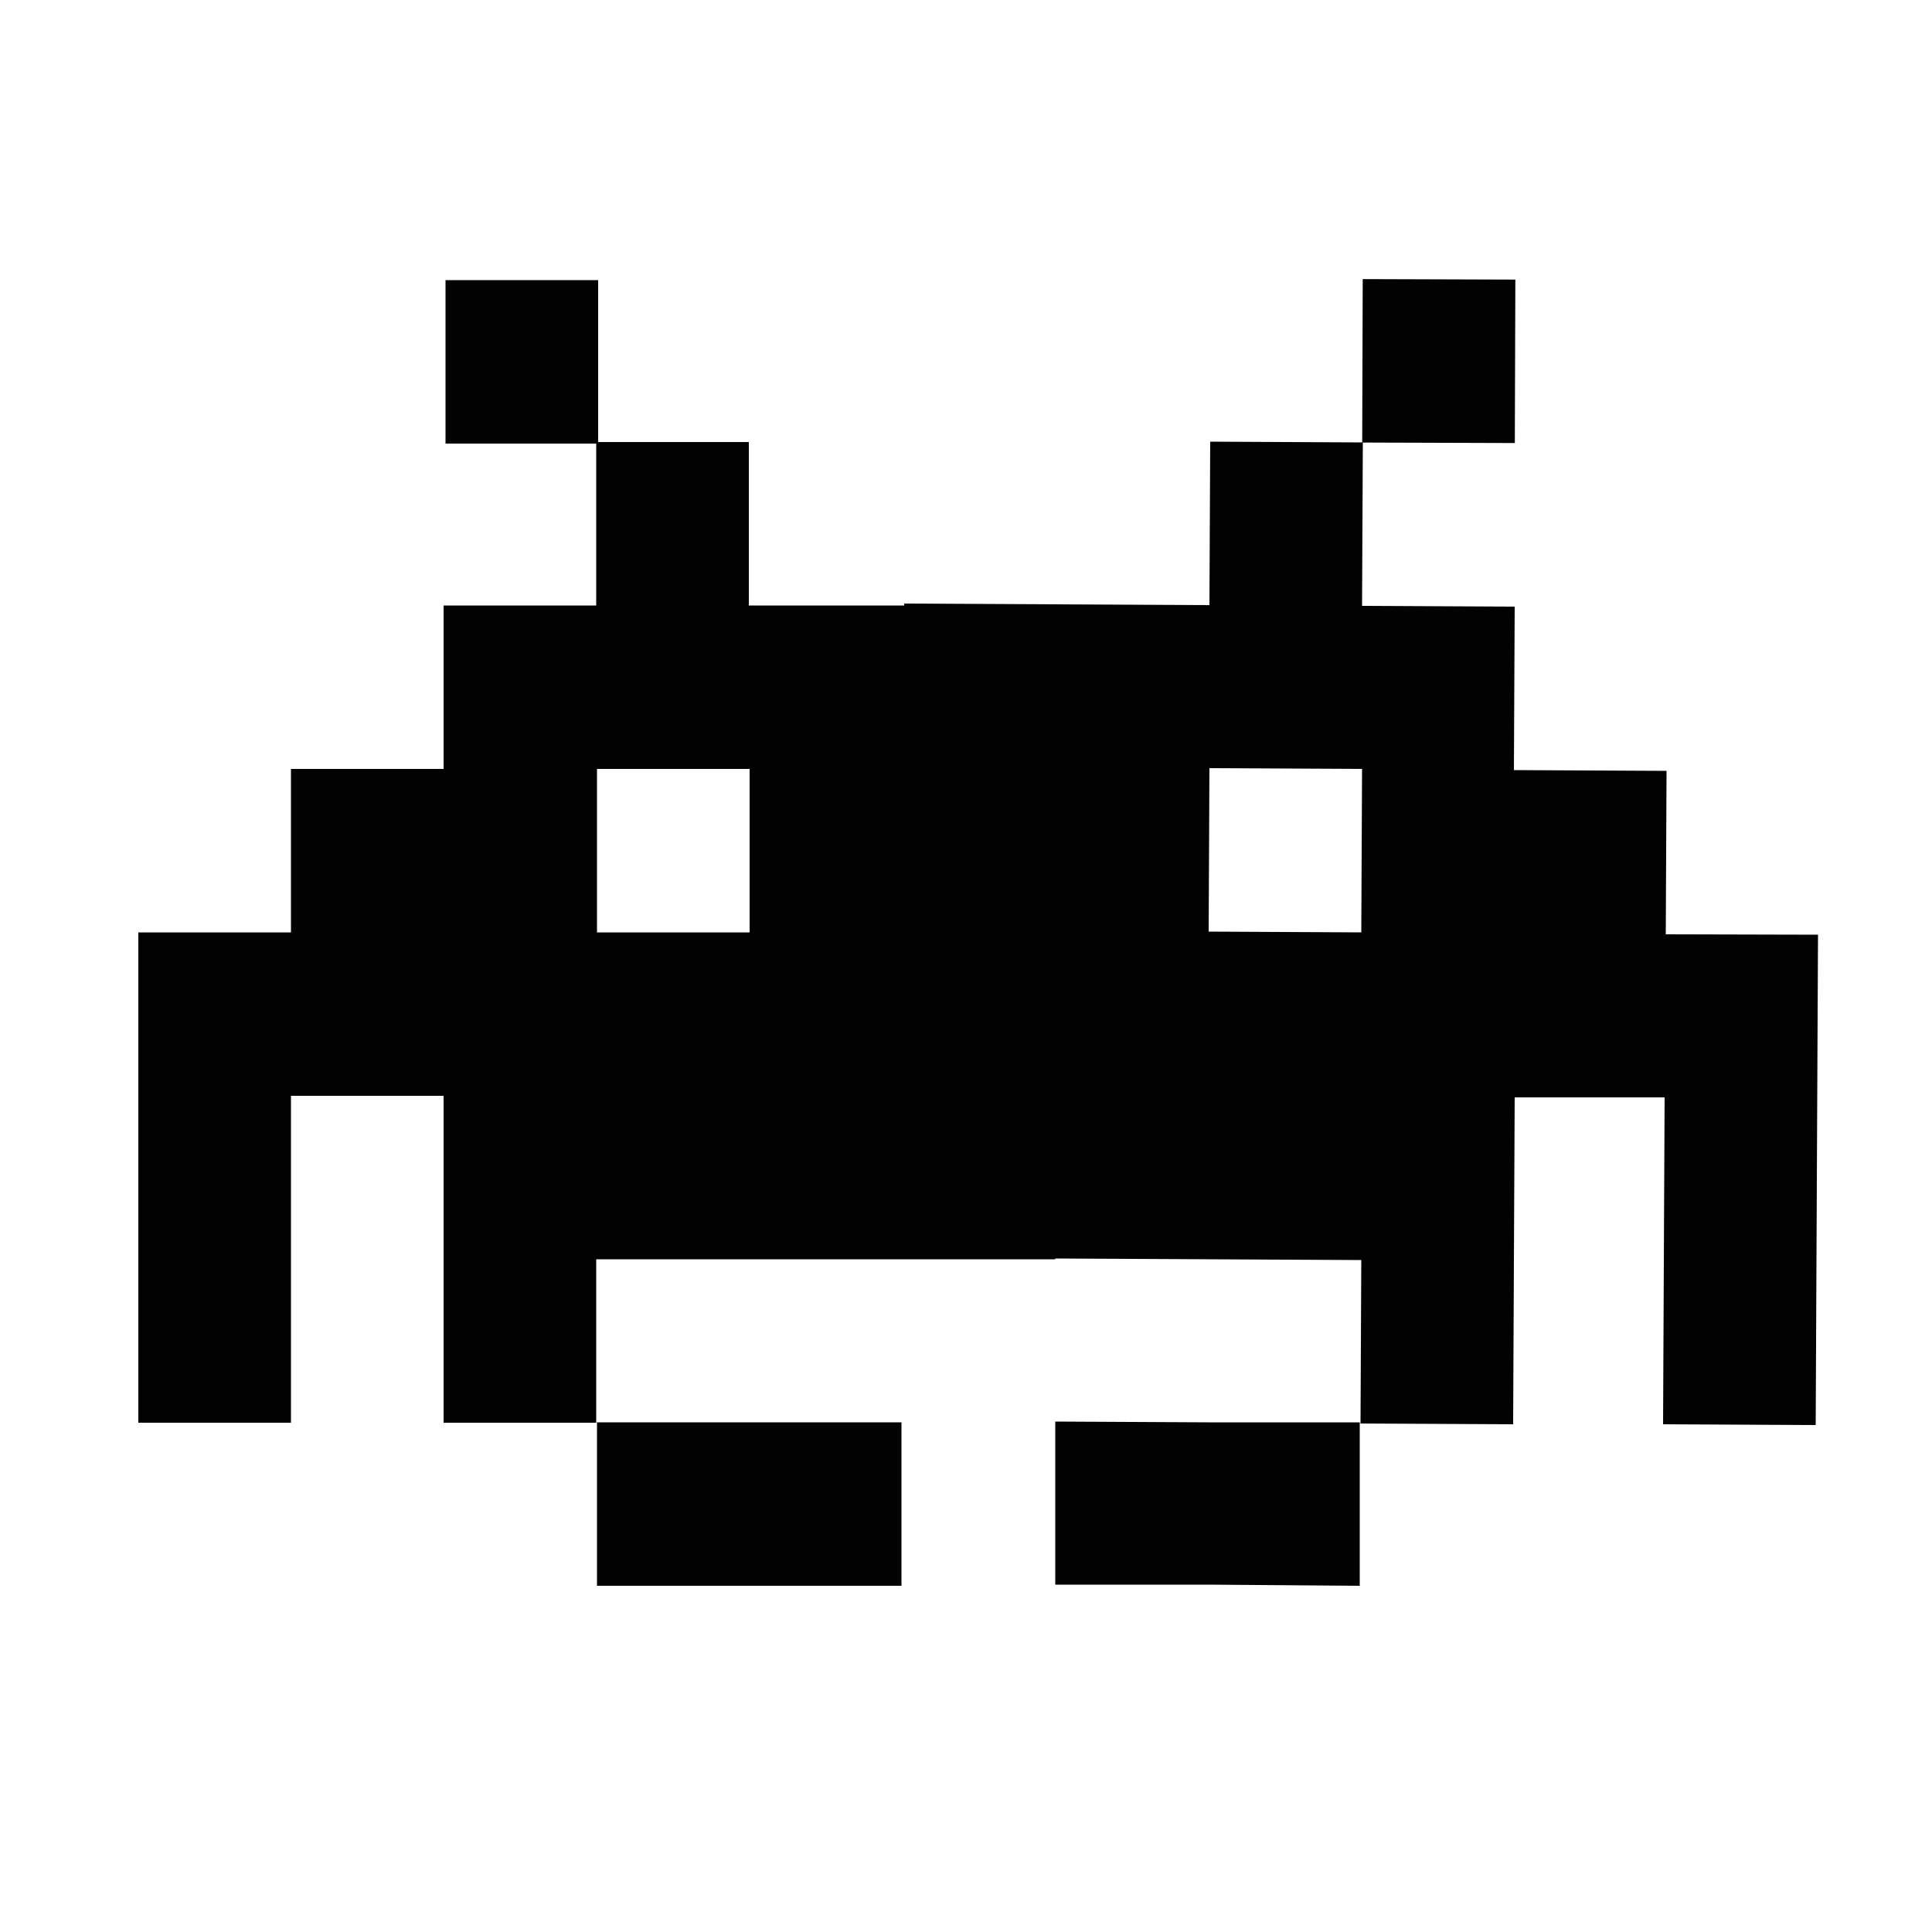 <?xml version="1.0" encoding="utf-8"?>
<!-- Generator: Adobe Illustrator 22.1.0, SVG Export Plug-In . SVG Version: 6.00 Build 0)  -->
<svg version="1.1" xmlns="http://www.w3.org/2000/svg" xmlns:xlink="http://www.w3.org/1999/xlink" x="0px" y="0px"
	 viewBox="0 0 500 500" style="enable-background:new 0 0 500 500;" xml:space="preserve">
<style type="text/css">
	.st0{display:none;}
	.st1{display:inline;fill:#ED2024;stroke:#000000;stroke-miterlimit:10;}
	.st2{display:inline;}
	.st3{fill:#020202;}
	.st4{fill:#FFFFFF;}
	.st5{fill:#010101;}
	.st6{fill:#FFFFFF;stroke:#010101;stroke-miterlimit:10;}
	.st7{opacity:0.5;fill:#020202;enable-background:new    ;}
	.st8{display:inline;fill:none;stroke:#000000;stroke-width:3;stroke-miterlimit:10;}
	.st9{display:inline;fill:#020202;enable-background:new    ;}
	.st10{display:inline;fill:#010101;}
	.st11{display:inline;fill:none;stroke:#FFFFFF;stroke-width:3;stroke-miterlimit:10;}
	.st12{display:inline;fill:#FFFFFF;enable-background:new    ;}
	.st13{display:inline;fill:#FFFFFF;}
	.st14{display:inline;enable-background:new    ;}
</style>
<g id="fondo" class="st0">
	<rect class="st1" width="500" height="500"/>
</g>
<g id="logo" class="st0">
	<g class="st2">
		
			<rect x="297" y="47.4" transform="matrix(3.209954e-03 -1 1 3.209954e-03 249.138 359.39)" class="st3" width="15.7" height="14.7"/>
		<path class="st3" d="M326.7,109.9l0.1-15.7l-14.7-0.1l0.1-15.7l-14.7-0.1l0.1-15.7l-14.7-0.1l-0.1,15.7l-14.7-0.1L253.4,78v0.2
			h-0.3h-14.7V62.5h-14.7v15.7h-14.7v15.7h-14.7v15.7h-14.7v15.7V141v15.7h14.7V141v-15.7h14.7V141v15.7h14.7V141h14.7h14.7h5.9
			h-5.8h14.7V141h0.1l14.7,0.1l14.7,0.1l-0.1,15.7l14.7,0.1l0.1-15.7l0.1-15.7l14.4,0l-0.1,15.7l-0.1,15.7l14.7,0.1l0.1-15.7
			l0.1-15.7l0.1-15.7L326.7,109.9z M238.5,109.7h-14.7V94h14.7V109.7z M267.9,141L267.9,141L267.9,141L267.9,141z M297.4,109.7
			l-14.7-0.1l0.1-15.7l14.7,0.1L297.4,109.7z"/>
		<polygon class="st3" points="267.9,156.8 267.9,172.5 282.5,172.5 297.2,172.6 297.2,156.8 282.6,156.8 		"/>
		<rect x="209.2" y="46.9" class="st3" width="14.7" height="15.7"/>
		<polygon class="st3" points="238.5,172.6 253.1,172.6 253.1,156.8 238.5,156.8 223.8,156.8 223.8,172.6 		"/>
	</g>
	<g class="st2">
		<polygon class="st3" points="422.9,259.8 263.2,452.9 103.5,257.2 154.4,201.9 374.3,201.9 		"/>
		<polygon class="st4" points="401,268.1 263.2,437.4 125.3,265.9 169.3,217.5 359,217.5 		"/>
		<polygon class="st3" points="440.1,348.3 89.8,348.3 53.1,237.6 473.3,237.6 		"/>
		<polygon class="st4" points="151.8,367.1 165.7,404.8 181.7,399.4 201.3,393.1 221.8,391.1 238.4,387.6 253.8,388.2 267.5,386.5 
			281.4,389.2 299.2,390.5 315.5,393.4 330,396.6 345.7,399 360.5,404.8 374.5,367.1 362.6,361.3 347.4,356.5 329.7,351.2 
			308.7,349.5 296.7,346.2 281.7,346.2 270.1,346.2 255.9,346.2 233.7,346.2 218.9,349.5 197,351.1 165.1,359 		"/>
		<g>
			<path class="st3" d="M182.5,413l-17.5-2.8c-3.2-8.6-6.3-17.2-9.5-25.7c-10,2.9-19.9,6.4-31.3,10.8c8.6,6.2,22.7,14.9,22.7,14.9
				s-3.8,18.6-5.3,27.4c15.9-6.2,37.2-14.6,55.1-19v-3.2L182.5,413z"/>
			<path class="st3" d="M379.4,410.5c0,0,14-8.6,22.7-14.9c-11.3-4.4-21.3-8-31.3-10.8c-3.2,8.5-6.3,17.2-9.5,25.7l0,0l-15.6,2.6
				l0,0l-19.8,3.2v1.8c18.7,4,41.8,13.2,58.8,19.8C383.2,429.2,379.4,410.5,379.4,410.5z"/>
			<path class="st3" d="M166.1,408.4l17.5,2.8l13.2,2.1v-13.9C186.4,401.9,176.2,404.8,166.1,408.4z"/>
			<path class="st3" d="M344.6,411.4L344.6,411.4l15.7-2.6c-11.3-4-22.7-7.3-34.3-9.8v15.4L344.6,411.4z"/>
			<path class="st3" d="M202,396.5c20.1-4.3,40.6-6.4,61-6.4c12.8,0,25.5,0.9,38.3,2.5c7.6,1,15.2,2.3,22.7,3.9
				c9.1,2,18.1,4.4,27,7.2c3,0.9,5.9,2,8.9,3l0,0c0.4-1.3,0.8-2.1,1.2-3.3l-3.5-1.2c-10.8-3.7-21.6-6.7-32.6-9
				c-20.2-4.4-41-6.6-61.9-6.6s-41.6,2.2-61.9,6.6c-11,2.4-22,5.4-32.7,9.1l-3.5,1.1c0.6,1.5,0.7,2,1.3,3.5
				C177.9,402.5,189.8,399.2,202,396.5z"/>
			<path class="st3" d="M155.1,365.9c34.8-11.9,71.1-17.9,107.9-17.9h0.3c36.5,0,72.7,6,107.5,17.9l3.5,1.1c0.4-1.3,0.8-2.1,1.2-3.3
				c-11.5-4-23.1-7.4-34.7-10.2c-3.8-0.9-7.5-1.7-11.4-2.5c-10.9-2.2-22-3.8-33-5c-11-1.1-22.1-1.6-33.2-1.6H263
				c-4.8,0-9.5,0.1-14.3,0.3c-21.4,0.9-42.8,3.8-63.7,8.8c-11.6,2.7-23.1,6.2-34.6,10.2c0.6,1.5,0.7,1.9,1.3,3.4L155.1,365.9z"/>
		</g>
	</g>
	<g class="st2">
		<path class="st4" d="M118.4,253.4h15.1c0.2,0,1.8,3.9,4.9,11.9c0.3,0.3,3.4,8.1,9.6,23.4h3.8v-35.3h13.2v42h1.5v16.4h-5.3v3.2h5.3
			v9.7h-19.8v-12.4h-3.5c-4.8-11.6-7.9-19.6-9.7-24v-12.5h-1.9v38h-3v13.1h-12.4v-28.3h2.2v-0.2
			C118.4,274.1,118.4,259.1,118.4,253.4z M140.6,288.6v2.7h8.2c-0.7-1.8-1.1-2.7-1.3-2.7H140.6z M146.7,326.1h24v1.4h-24V326.1z
			 M151.9,288.6v2.7H149c1.8,4.4,2.8,7.3,3.2,8.6h0.1v-0.3c-0.3-4.5-0.3-7.3-0.3-8.2h6v-2.8H151.9z"/>
		<path class="st4" d="M200.3,253.3c10.7,0,17.6,3.7,21,11.1c1.9,3.6,2.8,10.6,2.8,21v0.3h-5.5v2.5h5.5V315h-3.6v9.7h-7.2v2.7h-25.2
			v-2.7H185V315h-6.5v-7.6h3.8v-4h-3.8v4h-9.1v-4h6.9c-0.1-6.1-0.1-10.7-0.1-13.9v-6.3c0-11.7,2-19.6,6-23.6
			C185.8,255.4,191.8,253.3,200.3,253.3z M191.2,278.8h0.2l-0.2,0.2v6.7h-5.6v2.5h5.6c-0.1,10.7-0.1,18.7-0.1,24.2v2.6h12.4v-4.1
			h5.7v-0.2c0-5,0-12-0.1-21.1c0-0.3,0-1.4,0.1-2.8c0-9.7-0.6-15.7-1.7-17.9c-1.2-2.1-3.3-3.2-6.5-3.2h-1.8c-3.8,0-6.1,1.6-7,5
			C191.8,272.2,191.5,275,191.2,278.8z M224.1,285.7h8.9v2.5h-8.9V285.7z"/>
		<path class="st4" d="M229.6,325.4h13.2v1.1h-13.2V325.4z M230.7,253.5h16.5c1.8,6.7,5.6,19.9,11.2,39.8h6.5c0.2,0,0.9-2.4,2.1-7.1
			c2.7-9.4,5.8-20.3,9.2-32.7h15.3v47.9h0.9v8.8h-4.6v1.6h4.6v15.6h-13v-5.7h1.6v-17.7h-2.7v-8.9h-1.6l-0.1,0.5h-1.4v12.6h-4.5v5.9
			h-3.9v10h-9.1v-6.5H252V309h-3.3v-9.1h-1.9c-0.1-0.5-0.5-2.1-1.3-4.8h13.1l-0.3-1.8h-13.1l0.3,1.8h-1.7v11.5h0.9v12.6h-3.2v2.2
			h3.2v3.3H233v-15.2h-2.2L230.7,253.5L230.7,253.5z M239.6,293.3v1.8h4.1v-1.8H239.6z M243.7,288.1v0.9c0,0.8,0.1,2.2,0.2,4.4h1.3
			c-0.9-3.3-1.3-5-1.3-5.2H243.7z M258.9,295c0.5,2.6,0.9,4,1.1,4h1.5v6.7h2.3v-10.3h0.6v-0.3L258.9,295L258.9,295z M265.2,293.3
			l-0.3,1.8h11.8c0.3-0.9,0.4-1.5,0.4-1.8H265.2z M278.2,288.2l-1.1,5h1.1c0.1-2.1,0.2-3.7,0.2-4.6v-0.4H278.2z M278.4,293.3v1.8h9
			v-1.8H278.4z M292.3,310.2h7.5v1.6h-7.5V310.2z"/>
		<path class="st4" d="M302.6,253.2h14c0.2,0,0.2,0.1,0.2,0.3v36c0,0.2-0.1,0.3-0.2,0.3H315v37.4c0,0.2-0.1,0.3-0.3,0.3h-12
			c-0.2,0-0.3-0.1-0.3-0.3v-38.3h-3.8c-0.2,0-0.3-0.1-0.3-0.3V287c0-0.2,0.1-0.3,0.3-0.3h3.8v-33.3
			C302.3,253.3,302.4,253.2,302.6,253.2z M302.4,286.8v2.1h7.2v-2.1H302.4z"/>
		<path class="st4" d="M331.4,245.7c1.5,0,3.1,1.1,4.6,3.4c1.5,2.2,2.3,4.9,2.3,7.9c0,3.8-1.2,7.7-3.7,11.7
			c-2.5,4.1-4.9,6.1-7.2,6.1v-2.2c2.6-1.5,4-4.8,4.5-9.8c0-4.1-2.2-6.9-6.7-8.4v-2.1L331.4,245.7z"/>
		<path class="st4" d="M344.1,305.4h5v2.7h-5V305.4z M373.1,253.4c8.2,0,13.8,2.6,16.5,7.9c2,4,2.9,7.9,2.9,11.8h-0.1
			c-5.6,0.5-9.5,0.8-11.5,0.8c0-2.7-0.9-5-2.6-6.9c-1.6-0.9-3.1-1.4-4.4-1.4h-2.1c-3.5,0-5.6,1.4-6.4,4.1c-0.2,0.8-0.3,1.5-0.3,1.9
			v1.1c0,3.8,2.1,6.7,6.2,8.4c0.3,0.3,3.2,1.6,8.5,3.8c2.8,1.3,5.5,2.9,7.9,4.9v0.1h-13v1.5h17.2v2.1h2.1v22.5h-4.3v11.5h-33v-11.5
			H349V308h4.4v-2.7H349v-1.8h15.2v12.3h15.4v-18.5H368v-6.1h-14.4v-1.5h6.9v-0.1c-6.1-4-9.1-9.7-9.1-17.2v-1
			c0-6.2,1.9-10.8,5.7-14.1C360.7,254.7,366,253.4,373.1,253.4z M391.9,289.8h5.2v1.5h-5.2V289.8z"/>
	</g>
	<g class="st2">
		<g>
			<path class="st5" d="M215.4,353.1c5.4-0.9,9,0.3,10.7,3.2c0.5,0.7,0.8,1.2,0.8,1.4c-1.4,0.2-2,0.3-3.3,0.4
				c0.1,0.3,0.1,0.6,0.1,0.9c1.5-0.2,2.1-0.3,3.6-0.4c0,0,0,0,0-0.1c0-0.2-0.2-0.4-0.3-0.9c2.5-0.3,3.7-0.4,6.2-0.7
				c0,0.3,0.1,0.6,0.1,0.9c-2.3,0.3-3.5,0.3-5.8,0.6v0.1c0.4,1.3,0.9,2.6,1.1,4.2c0,0.1-2.2,0.5-6.7,1.4c0,0,0,0,0-0.1
				c-0.5-3.8-2.2-5.6-5.1-5.1c-0.3,0.1-0.4,0.1-0.8,0.1c-2.1,0.3-3.3,1.5-3.5,3.2c-0.2,1.5,0,3.4,0.4,5.7c0.3,1.9,0.5,2.8,0.8,4.7
				c0,0.3,0,0.4,0.1,0.7c-0.9,0.2-1.4,0.3-2.3,0.4c0.1,0.4,0.1,0.7,0.2,1.1c0.9-0.2,1.4-0.3,2.3-0.4c0.6,3.3,0.9,5,1.5,8.5
				c3.8-0.7,5.6-0.9,9.4-1.5c-0.4-3.5-0.7-5.3-1.2-8.8c2.2-0.3,3.3-0.4,5.6-0.8c0.4,3.5,0.6,5.3,1,8.8c-1.2,0.2-1.8,0.3-3,0.3
				c0.3,2.1,0.4,3.2,0.7,5.5c-2.5,0.3-3.7,0.5-6.2,0.9c0,0.2,0,0.3,0.1,0.4c-1.9,0.3-2.8,0.4-4.7,0.8c0-0.2-0.1-0.3-0.1-0.4
				c-2,0.3-2.9,0.5-4.8,0.9c-0.2-1.1-0.3-1.6-0.5-2.6c1.3-0.3,2-0.3,3.2-0.6c-0.1-0.4-0.1-0.7-0.2-1.2c-2,0.3-2.9,0.5-4.9,0.9
				c-0.3-1.6-0.4-2.4-0.8-3.9c-0.9,0.2-1.3,0.3-2.1,0.4c-0.4-2-0.6-2.9-0.9-4.9c0.4-0.1,0.7-0.2,1.1-0.3c-0.4-2-0.8-3.6-1-4.8
				c-1-5.3-1.4-8.7-1.1-10.2c0.3-1.6,0.8-3.2,1.8-4.6C208.2,355.2,211.2,353.7,215.4,353.1z"/>
			<path class="st5" d="M234.3,350.4c3.1-0.3,4.7-0.4,7.8-0.6c0.3,5.8,0.5,8.7,0.9,14.6c-0.6,0-0.9,0.1-1.5,0.1
				c0.4,6,0.6,9.1,0.9,15c4.2-0.3,6.2-0.4,10.4-0.5c0,1.3,0.1,1.9,0.1,3.2c-0.9,0-1.2,0-2.1,0.1c0,0.3,0,0.4,0,0.7
				c0.9,0,1.2,0,2.1-0.1c0,0.9,0,1.2,0.1,2.1c-2.6,0.1-3.9,0.1-6.6,0.3c0-0.3,0-0.3,0-0.5c-3.6,0.2-5.5,0.3-9.1,0.7
				c-0.1-0.4-0.1-0.7-0.1-0.9c-0.3-3.2-0.4-4.8-0.7-7.9c0.7-0.1,1.1-0.1,1.8-0.2c0-0.4-0.1-0.6-0.1-1c-0.7,0.1-1.1,0.1-1.8,0.2
				C235.5,365.4,235.1,360.4,234.3,350.4z M253,382.2c1,0,1.5,0,2.6-0.1c0,0.3,0,0.4,0,0.7c-1,0-1.5,0-2.5,0.1
				C253,382.6,253,382.4,253,382.2z"/>
			<path class="st5" d="M260.6,349.4c3,0,4.5,0,7.5,0.2c-0.3,7.5-0.3,11.3-0.5,18.8c-1.4,0-2-0.1-3.3-0.1c0,0.4,0,0.6,0,1
				c1.4,0,2,0,3.3,0.1c0,1.4-0.1,2.1-0.1,3.5c-0.1,3.2,0.4,5.1,1.5,5.6c0.6,0.4,1.3,0.6,2.1,0.6c0.9,0,1.3,0.1,2.1,0.1
				c0.1-2.5,0.2-3.8,0.3-6.2c0.8,0,1.1,0.1,1.9,0.1c0.5-9.2,0.8-13.9,1.4-23.1c3,0.2,4.4,0.3,7.4,0.6c-0.7,8.7-1.1,13.1-1.8,21.7
				c-1-0.1-1.5-0.2-2.5-0.2c-0.1,0.6-0.1,0.9-0.1,1.6c1,0.1,1.5,0.1,2.5,0.2c-0.1,0.5-0.1,0.9-0.2,1.2c-0.3,2.7-0.3,4.2-0.6,6.9
				c-1.4-0.1-2.1-0.2-3.5-0.3c-0.1,1.6-0.2,2.4-0.3,3.9c-6.2-0.4-9.2-0.6-15.4-0.7c0-2,0-2.9,0.1-4.9c-0.6,0-0.9,0-1.5,0
				c0-5.9,0.1-8.8,0.1-14.7c-0.3,0-0.3,0-0.5,0C260.6,358.9,260.6,355.7,260.6,349.4z M267.6,368.3c1.6,0.1,2.4,0.1,4,0.2
				c0,0.4,0,0.6-0.1,1c-1.6-0.1-2.4-0.1-4-0.2C267.6,368.9,267.6,368.6,267.6,368.3z"/>
			<path class="st5" d="M292.8,351.7c4.4,0.5,6.6,0.9,10.9,1.5c4.9,0.8,7.8,2.5,8.6,5c0.5,1.3,0.6,2.9,0.2,5
				c-0.2,0.9-0.3,1.5-0.4,2.4c-0.4,2.3-1.8,3.9-4.1,4.9c0.7,0.3,1.5,0.9,2.4,2.1c0.3,0.1,0.5,0.1,0.8,0.2c0.8,1.2,1.3,2.3,1.4,3.3
				c0,0.3,0,0.5,0,0.6c0.4,0.1,0.6,0.1,0.9,0.2c-0.1,0.3-0.1,0.3-0.1,0.6c-1.3-0.3-2-0.4-3.2-0.7c0.1-0.3,0.1-0.3,0.1-0.6
				c-2.6-0.5-3.9-0.8-6.6-1.3c0.1-0.8,0.2-1.1,0.3-1.8c-2.6-0.4-3.9-0.7-6.6-1c-0.6,4-0.9,6.1-1.4,10.2c1.6,0.3,2.4,0.3,3.9,0.6
				c0.1-0.3,0.1-0.4,0.1-0.7c0.9,0.2,1.5,0.3,2.4,0.4c0.4-2.8,0.7-4.2,1.1-7c2.6,0.4,3.9,0.7,6.6,1.2c-0.4,2.5-0.7,3.7-1.1,6.1
				c0.3,0.1,0.4,0.1,0.7,0.2c-0.3,1.5-0.4,2.3-0.8,3.8c-0.9-0.2-1.3-0.3-2.1-0.4c-0.1,0.3-0.1,0.5-0.2,0.9c0.9,0.2,1.3,0.3,2.1,0.4
				c-0.1,0.6-0.2,0.9-0.3,1.5c-3.2-0.7-4.8-0.9-7.9-1.5c0,0.3-0.1,0.4-0.1,0.7c-3.5-0.6-5.2-0.9-8.7-1.3c0-0.3,0.1-0.4,0.1-0.7
				c-0.8-0.1-1.1-0.2-1.9-0.3c0.3-2.1,0.3-3.2,0.6-5.4c1,0.2,1.6,0.2,2.6,0.3c0.1-0.6,0.1-0.9,0.2-1.5c-1.1-0.2-1.6-0.3-2.6-0.3
				c0.3-2.7,0.5-4.8,0.6-6.2c0.1-1,0.2-1.5,0.3-2.6c-0.9-0.1-1.4-0.2-2.3-0.3c0-0.3,0-0.4,0.1-0.7c0.9,0.1,1.4,0.2,2.3,0.3
				c0.1-0.5,0.1-0.9,0.2-1.4c-0.4-0.1-0.7-0.1-1.1-0.2c0.8-6.7,1.1-10,1.9-16.7C292.7,351.7,292.7,351.6,292.8,351.7z M291.8,370
				c0,0.3-0.1,0.3-0.1,0.6c1.4,0.2,2,0.3,3.3,0.4c0-0.3,0.1-0.3,0.1-0.6C293.8,370.2,293.1,370.1,291.8,370z M299.4,358.5
				c-0.5,3.4-0.7,5.2-1.2,8.6c0.6,0.1,0.9,0.2,1.5,0.3c1.8,0.3,3.1,0.2,3.8-0.3c0.6-0.4,1.2-1.6,1.5-3.7c0-0.1,0-0.1,0-0.1
				c0.3-1.8,0.1-2.9-0.4-3.3c-0.3-0.3-1.6-0.9-4-1.3C300.2,358.7,299.9,358.6,299.4,358.5z M300.4,374.2c1.4,0.3,2.1,0.3,3.3,0.6
				c0,0.3-0.1,0.3-0.1,0.6c-1.4-0.3-2.1-0.3-3.3-0.6C300.3,374.6,300.4,374.4,300.4,374.2z"/>
		</g>
	</g>
	<g class="st2">
		<g>
			<ellipse class="st6" cx="442.2" cy="164.7" rx="49.8" ry="48.3"/>
			<path class="st7" d="M453.4,209.9c-27.5,0-49.8-21.6-49.8-48.3c0-20.1,12.6-37.2,30.7-44.5c-23.7,3.7-41.8,23.6-41.8,47.6
				c0,26.7,22.3,48.3,49.8,48.3c6.7,0,13.2-1.3,19.1-3.7C458.7,209.6,456,209.9,453.4,209.9z"/>
		</g>
		<polygon class="st5" points="430.2,188.4 424.2,185.3 418.2,188.3 419.4,181.9 414.7,177.2 421.4,176.3 424.5,170.5 427.4,176.4 
			434,177.5 429.2,182 		"/>
		<polygon class="st5" points="468,179.5 462.2,176.3 456.1,179.3 457.4,172.9 452.6,168.2 459.3,167.4 462.4,161.5 465.3,167.5 
			472,168.5 467,173 		"/>
		<polygon class="st5" points="438.3,155.6 432.3,152.5 426.4,155.5 427.6,149 422.8,144.4 429.5,143.5 432.6,137.7 435.5,143.6 
			442.2,144.6 437.2,149.2 		"/>
		<polygon class="st5" points="468,152.1 462.2,149 456.1,151.9 457.4,145.5 452.6,140.9 459.3,140 462.4,134.2 465.3,140.1 
			472,141.1 467,145.6 		"/>
	</g>
	<g class="st2">
		<path class="st5" d="M111.2,154.3c8.4,4.8,11,14,6.7,22.7c-0.5,0.9-0.6,2.3-0.3,3.3c2.8,10.5,1.5,20.2-5,29.1
			c-0.3,0.4-0.5,0.9-0.8,1.3c-9.2,13.3-8,12.5-24.3,13.7c-11.6,0.9-21.4-2.8-29.5-11.4c-0.7-0.8-2.1-1-3.2-1.1
			c-6.9-0.3-16.7-8-14.9-17.9c-4.9-0.4-5.3-5.2-7.9-8.3c-0.5,0.6-0.9,1.2-1.5,1.6c-2.1,1.7-4.2,0.6-4.6-2.4c-0.5-3.5-0.9-7-1.5-10.7
			c-3.2,1-6.2,2.1-9.2,2.9c-1.2,0.3-3.2,0.2-3.8-0.6c-0.6-0.7-0.3-2.7,0.3-3.8c2.5-4,5.2-7.9,8-12.1c-3.3-2-6.7-3.7-9.7-5.7
			c-1.2-0.8-2.5-2.3-2.6-3.5c-0.1-0.9,1.8-2.1,3.1-2.6c4.1-1.8,8.3-3.2,12.9-5c-2.1-2.6-3.9-5-5.9-7.4c-0.6-0.7-1.3-1.4-1.6-2.1
			c-0.4-1-1.2-2.6-0.8-3.2c0.6-0.9,2.1-1.6,3.2-1.6c6.1-0.1,12.1,0,18.5,0.1c0.2-3.8,0.3-7.6,0.3-11.4c0.2-4.5,1.3-5.3,5.4-3.6
			c3.8,1.5,7.7,3.1,11.9,4.8c1.4-5,2.6-9.8,4-14.5c0.3-1.2,1.4-2.8,2.4-3.1c0.9-0.3,2.5,0.9,3.3,1.8c2.6,3,5.1,6.2,7.9,9.6
			c3.7-3.8,7.2-7.3,10.8-10.8c0.9-0.9,2.7-1.9,3.4-1.5c1,0.6,1.9,2.2,2.1,3.6c0.5,4.6,0.7,9.2,0.9,14.2c4.9-0.2,9.6-0.5,14.4-0.5
			c1.3,0,3.1,0.7,3.7,1.6c0.4,0.8-0.3,2.6-1,3.7c-2,2.8-4.3,5.4-6.7,8.4c3,2.5,5.8,4.9,8.7,7.1c1.6,1.3,2,2.5,1.1,4.4
			c-0.3,0.8,0,2.2,0.5,3.2C111.8,149,113,151.5,111.2,154.3z M113.3,188.8c0-0.5,0-1.1,0-1.7c-0.3-3.9-0.3-4-4.4-3.5
			c-1.8,0.3-3.6,0.6-5.4,1c-2,0.5-3.6,0.3-4-1.9c-0.4-2.2,0.9-3.1,2.9-3.3c2.5-0.3,5-0.9,7.4-1.3c0.6-0.1,1.4-0.3,1.8-0.8
			c3.6-4.1,3.9-10.8,0.8-15.3c-1.7-2.4-6.6-3.9-8.8-2.7c-18.5,10.3-37,20.7-55.4,31.1c-0.8,0.4-1.5,1.4-1.8,2.1
			c-2.5,7,2.6,14.1,10.3,14.3c2.1,0.1,3.8-0.3,5-2.3c1.1-1.9,2.9-3.3,4.4-5c1.4-1.6,3-2.4,4.7-0.7c1.5,1.6,0.6,3.1-0.8,4.4
			c-1.5,1.5-2.8,3.2-4.3,4.7c-1.7,1.9-1.8,3.5,0.6,4.9c0.8,0.4,1.5,0.9,1.9,1.1c1.7-3.2,3.2-6.3,5-9.2c0.5-0.8,2.7-1.1,3.5-0.6
			c0.8,0.5,1,2.4,0.8,3.5c-0.3,1.5-1.6,2.8-2.3,4.3c-2.3,5-1.5,6.3,4.3,6.7c0.5-2.5,0.9-5,1.5-7.3c0.4-1.8,1.2-3.4,3.5-2.9
			c2.2,0.5,2.2,2.2,1.8,4.1c-0.4,2.1-0.8,4.3-1.2,7.1c5-0.5,9.3-0.9,13.6-1.5c0.9-0.1,2-0.8,2.6-1.5c2.6-3.4,5.2-6.8,8.1-10.8
			c-2.4-1-4.2-1.9-6.1-2.6c-1.8-0.7-3.7-1.3-3-3.7c0.8-2.6,2.8-2.1,4.8-1.4c2.1,0.8,4.4,1.6,6.5,2.4c2.6-5.2,1.9-6.6-3.8-7.3
			c-1-0.1-2.1-0.2-3-0.2c-1.9,0-3.7-0.3-3.8-2.6c-0.1-2.4,1.8-3,3.8-2.9C107.6,188.1,110.4,188.4,113.3,188.8z M30.5,177.3
			c2.3-3.8,4.1-7,6.2-10c1.1-1.6,2.6-3.2,4.2-4.1c13.8-7.9,27.5-15.5,41.3-23.2c1.5-0.9,3.4-1.3,5.1-1.4c3.8-0.2,7.7,0,12.4,0
			c-1.9-1.5-3.1-2.6-4.4-3.5c-2.4-1.6-2.4-3.5-0.6-5.6c1.5-1.7,2.9-3.5,4.6-5.7c-4.1,0.2-7.5,0.2-10.9,0.5c-2.9,0.3-4.1-1-4.2-3.8
			c-0.2-3.4-0.4-6.7-0.7-10.8c-3.1,3.2-5.8,5.8-8.5,8.5c-2.5,2.6-3.8,2.5-6.1-0.3c-1.9-2.3-3.8-4.7-5.6-7c-0.3,0-0.7,0-0.9,0
			c-0.9,3.8-1.8,7.6-2.8,11.4c-0.9,3.5-2.1,4.1-5.5,2.7c-3.7-1.5-7.3-3-11.4-4.5c-0.1,3.8-0.2,7.2-0.3,10.5
			c-0.1,3.6-0.9,4.3-4.4,4.3c-4.7,0-9.5-0.1-14.6-0.1c2.1,2.6,3.8,4.8,5.6,7c2.8,3.4,2.6,4.5-1.4,6.2c-0.9,0.3-1.7,0.6-2.6,0.9
			c-2.7,1.1-5.5,2.2-8.6,3.5c3.1,1.8,5.5,3.2,7.9,4.5c2.6,1.4,2.6,3,1.1,5.2c-1.6,2.4-3.2,4.8-5.3,7.7c1.9-0.6,2.9-0.9,3.9-1.3
			c3.8-1.3,5-0.5,5.6,3.4C29.9,173.7,30.2,175,30.5,177.3z M73.2,170.1c3.7-2.1,7.4-4.2,11.1-6.2c7.4-4.2,7.9-5.7,3.5-13
			c-0.1-0.2-0.2-0.3-0.3-0.5c-2.3-3.7-4.9-4.4-8.7-2.2c-8,4.5-16.1,9.1-24.2,13.5c-7.9,4.4-8.5,6.7-3.4,14.2
			c0.1,0.1,0.1,0.2,0.2,0.3c2.1,3,4.6,3.6,7.9,1.8C64,175.3,68.6,172.6,73.2,170.1z M50,183c-2.6-4.8-5.3-9.5-7.9-14.3
			c-2.1,3.4-4.2,6.9-6.2,10.5c-0.3,0.5-0.4,1.5-0.2,2c1.3,2.6,2.7,5,4.2,7.6C43.6,186.6,47,184.6,50,183z M96.6,156.7
			c3.2-1.8,6.6-3.7,10.3-5.7c-1-1.9-1.9-3.6-3-5.2c-0.4-0.7-1.3-1.5-1.9-1.5C98,144,94,144,89.5,144C92,148.6,94.2,152.6,96.6,156.7
			z"/>
		<path class="st4" d="M113.3,188.8c-2.9-0.3-5.7-0.7-8.5-0.9c-2-0.2-3.8,0.5-3.8,2.9c0.1,2.2,1.9,2.6,3.8,2.6c1,0,2.1,0,3,0.2
			c5.7,0.6,6.4,2.1,3.8,7.3c-2.1-0.8-4.3-1.6-6.5-2.4c-1.9-0.7-4-1.2-4.8,1.4c-0.7,2.4,1.1,3.1,3,3.7c1.9,0.7,3.7,1.5,6.1,2.6
			c-2.9,3.9-5.5,7.4-8.1,10.8c-0.6,0.7-1.6,1.4-2.6,1.5c-4.3,0.6-8.6,0.9-13.6,1.5c0.4-2.7,0.8-5,1.2-7.1c0.4-1.9,0.4-3.6-1.8-4.1
			c-2.2-0.6-3.1,1-3.5,2.9c-0.5,2.5-1,5-1.5,7.3c-5.7-0.4-6.6-1.7-4.3-6.7c0.7-1.5,1.9-2.7,2.3-4.3c0.3-1.1,0-3.1-0.8-3.5
			c-0.8-0.5-3-0.1-3.5,0.6c-1.9,2.8-3.3,6-5,9.2c-0.4-0.3-1.1-0.7-1.9-1.1c-2.4-1.4-2.3-3-0.6-4.9c1.5-1.5,2.7-3.2,4.3-4.7
			c1.4-1.4,2.3-2.9,0.8-4.4c-1.6-1.7-3.2-0.9-4.7,0.7c-1.5,1.7-3.2,3.1-4.4,5c-1.3,2.1-3,2.4-5,2.3c-7.6-0.2-12.7-7.3-10.3-14.3
			c0.3-0.9,1-1.7,1.8-2.1c18.5-10.4,36.9-20.8,55.4-31.1c2.2-1.3,7.1,0.3,8.8,2.7c3.2,4.5,2.8,11.1-0.8,15.3
			c-0.3,0.4-1.2,0.6-1.8,0.8c-2.5,0.5-5,0.9-7.4,1.3c-2,0.3-3.4,1.2-2.9,3.3c0.4,2.1,2.1,2.4,4,1.9c1.8-0.4,3.6-0.8,5.4-1
			c4-0.5,4.1-0.4,4.4,3.5C113.3,187.7,113.3,188.3,113.3,188.8z M64.3,184.6c-2.1,1.1-2.7,3.5-1.7,5.5c0.9,1.8,3.7,2.6,5.6,1.6
			c2-1,2.6-3.5,1.5-5.5C68.6,184.2,66.4,183.5,64.3,184.6z M89,175.2c1.1,2.1,3.4,2.8,5.4,1.9c1.8-0.9,2.7-3.6,1.8-5.5
			c-0.9-2-3.4-2.7-5.5-1.7C88.6,170.9,87.9,173.1,89,175.2z"/>
		<path class="st4" d="M30.5,177.3c-0.3-2.2-0.6-3.5-0.8-4.9c-0.5-3.9-1.7-4.6-5.6-3.4c-1,0.3-2.1,0.7-3.9,1.3
			c2.1-3,3.6-5.4,5.3-7.7c1.5-2.1,1.4-3.8-1.1-5.2c-2.5-1.3-4.9-2.8-7.9-4.5c3.2-1.3,5.9-2.4,8.6-3.5c0.9-0.3,1.7-0.6,2.6-0.9
			c3.9-1.8,4.2-2.9,1.4-6.2c-1.8-2.1-3.5-4.4-5.6-7c5.1,0,9.9,0.1,14.6,0.1c3.5,0,4.3-0.7,4.4-4.3c0.1-3.3,0.2-6.7,0.3-10.5
			c3.9,1.6,7.7,3.1,11.4,4.5c3.3,1.4,4.5,0.8,5.5-2.7c1-3.8,1.9-7.6,2.8-11.4c0.3,0,0.7,0,0.9,0c1.9,2.3,3.8,4.7,5.6,7
			c2.2,2.8,3.6,2.9,6.1,0.3c2.6-2.7,5.4-5.4,8.5-8.5c0.3,4,0.6,7.3,0.7,10.8c0.1,2.8,1.4,4,4.2,3.8c3.4-0.3,6.8-0.3,10.9-0.5
			c-1.8,2.2-3.2,4-4.6,5.7c-1.8,2.1-1.8,3.9,0.6,5.6c1.3,0.9,2.5,2,4.4,3.5c-4.6,0-8.5-0.2-12.4,0c-1.7,0.1-3.6,0.6-5.1,1.4
			c-13.8,7.7-27.7,15.4-41.3,23.2c-1.6,0.9-3.1,2.5-4.2,4.1C34.6,170.3,32.8,173.4,30.5,177.3z"/>
		<path class="st4" d="M73.2,170.1c-4.6,2.6-9.2,5.2-13.8,7.7c-3.2,1.8-5.7,1.2-7.9-1.8c-0.1-0.1-0.1-0.2-0.2-0.3
			c-5-7.5-4.5-9.7,3.4-14.2c8-4.5,16.1-9.1,24.2-13.5c3.8-2.1,6.4-1.5,8.7,2.2c0.1,0.2,0.2,0.3,0.3,0.5c4.3,7.3,3.8,8.9-3.5,13
			C80.7,165.9,76.9,168,73.2,170.1z"/>
		<path class="st4" d="M50,183c-3,1.7-6.4,3.6-10.3,5.7c-1.5-2.6-2.9-5-4.2-7.6c-0.3-0.5-0.1-1.4,0.2-2c2.1-3.6,4.2-7.1,6.2-10.5
			C44.7,173.5,47.4,178.2,50,183z"/>
		<path class="st4" d="M96.6,156.7c-2.3-4.1-4.5-8.1-7.1-12.6c4.5,0,8.5,0,12.5,0.2c0.7,0,1.5,0.9,1.9,1.5c1,1.6,1.9,3.3,3,5.2
			C103.1,153,99.7,155,96.6,156.7z"/>
		<path class="st5" d="M64.3,184.6c2.1-1.1,4.3-0.4,5.4,1.6c1.1,2.1,0.3,4.4-1.5,5.5c-1.8,0.9-4.5,0.2-5.6-1.6
			C61.6,188.1,62.4,185.7,64.3,184.6z"/>
		<path class="st5" d="M89,175.2c-1.1-2.1-0.3-4.3,1.8-5.3c2.1-1,4.4-0.3,5.5,1.7c0.9,1.9,0,4.6-1.8,5.5
			C92.4,178,90.1,177.3,89,175.2z"/>
	</g>
</g>
<g id="logoNegro" class="st0">
	<g class="st2">
		
			<rect x="297" y="47.4" transform="matrix(3.209954e-03 -1 1 3.209954e-03 249.138 359.39)" class="st3" width="15.7" height="14.7"/>
		<path class="st3" d="M326.7,109.9l0.1-15.7l-14.7-0.1l0.1-15.7l-14.7-0.1l0.1-15.7l-14.7-0.1l-0.1,15.7l-14.7-0.1L253.4,78v0.2
			h-0.3h-14.7V62.5h-14.7v15.7h-14.7v15.7h-14.7v15.7h-14.7v15.7V141v15.7h14.7V141v-15.7h14.7V141v15.7h14.7V141h14.7h14.7h5.9
			h-5.8h14.7V141h0.1l14.7,0.1l14.7,0.1l-0.1,15.7l14.7,0.1l0.1-15.7l0.1-15.7l14.4,0l-0.1,15.7l-0.1,15.7l14.7,0.1l0.1-15.7
			l0.1-15.7l0.1-15.7L326.7,109.9z M238.5,109.7h-14.7V94h14.7V109.7z M267.9,141L267.9,141L267.9,141L267.9,141z M297.4,109.7
			l-14.7-0.1l0.1-15.7l14.7,0.1L297.4,109.7z"/>
		<polygon class="st3" points="267.9,156.8 267.9,172.5 282.5,172.5 297.2,172.6 297.2,156.8 282.6,156.8 		"/>
		<rect x="209.2" y="46.9" class="st3" width="14.7" height="15.7"/>
		<polygon class="st3" points="238.5,172.6 253.1,172.6 253.1,156.8 238.5,156.8 223.8,156.8 223.8,172.6 		"/>
	</g>
	<ellipse class="st8" cx="442.2" cy="164.7" rx="49.8" ry="48.3"/>
	<path class="st9" d="M453.4,209.9c-27.5,0-49.8-21.6-49.8-48.3c0-20.1,12.6-37.2,30.7-44.5c-23.7,3.7-41.8,23.6-41.8,47.6
		c0,26.7,22.3,48.3,49.8,48.3c6.7,0,13.2-1.3,19.1-3.7C458.7,209.6,456,209.9,453.4,209.9z"/>
	<polygon class="st10" points="430.2,188.4 424.2,185.3 418.2,188.3 419.4,181.9 414.7,177.2 421.4,176.3 424.5,170.5 427.4,176.4 
		434,177.5 429.2,182 	"/>
	<polygon class="st10" points="468,179.5 462.2,176.3 456.1,179.3 457.4,172.9 452.6,168.2 459.3,167.4 462.4,161.5 465.3,167.5 
		472,168.5 467,173 	"/>
	<polygon class="st10" points="438.3,155.6 432.3,152.5 426.4,155.5 427.6,149 422.8,144.4 429.5,143.5 432.6,137.7 435.5,143.6 
		442.2,144.6 437.2,149.2 	"/>
	<polygon class="st10" points="468,152.1 462.2,149 456.1,151.9 457.4,145.5 452.6,140.9 459.3,140 462.4,134.2 465.3,140.1 
		472,141.1 467,145.6 	"/>
	<path class="st10" d="M111.2,154.3c8.4,4.8,11,14,6.7,22.7c-0.5,0.9-0.6,2.3-0.3,3.3c2.8,10.5,1.5,20.2-5,29.1
		c-0.3,0.4-0.5,0.9-0.8,1.3c-9.2,13.3-8,12.5-24.3,13.7c-11.6,0.9-21.4-2.8-29.5-11.4c-0.7-0.8-2.1-1-3.2-1.1
		c-6.9-0.3-16.7-8-14.9-17.9c-4.9-0.4-5.3-5.2-7.9-8.3c-0.5,0.6-0.9,1.2-1.5,1.6c-2.1,1.7-4.2,0.6-4.6-2.4c-0.5-3.5-0.9-7-1.5-10.7
		c-3.2,1-6.2,2.1-9.2,2.9c-1.2,0.3-3.2,0.2-3.8-0.6c-0.6-0.7-0.3-2.7,0.3-3.8c2.5-4,5.2-7.9,8-12.1c-3.3-2-6.7-3.7-9.7-5.7
		c-1.2-0.8-2.5-2.3-2.6-3.5c-0.1-0.9,1.8-2.1,3.1-2.6c4.1-1.8,8.3-3.2,12.9-5c-2.1-2.6-3.9-5-5.9-7.4c-0.6-0.7-1.3-1.4-1.6-2.1
		c-0.4-1-1.2-2.6-0.8-3.2c0.6-0.9,2.1-1.6,3.2-1.6c6.1-0.1,12.1,0,18.5,0.1c0.2-3.8,0.3-7.6,0.3-11.4c0.2-4.5,1.3-5.3,5.4-3.6
		c3.8,1.5,7.7,3.1,11.9,4.8c1.4-5,2.6-9.8,4-14.5c0.3-1.2,1.4-2.8,2.4-3.1c0.9-0.3,2.5,0.9,3.3,1.8c2.6,3,5.1,6.2,7.9,9.6
		c3.7-3.8,7.2-7.3,10.8-10.8c0.9-0.9,2.7-1.9,3.4-1.5c1,0.6,1.9,2.2,2.1,3.6c0.5,4.6,0.7,9.2,0.9,14.2c4.9-0.2,9.6-0.5,14.4-0.5
		c1.3,0,3.1,0.7,3.7,1.6c0.4,0.8-0.3,2.6-1,3.7c-2,2.8-4.3,5.4-6.7,8.4c3,2.5,5.8,4.9,8.7,7.1c1.6,1.3,2,2.5,1.1,4.4
		c-0.3,0.8,0,2.2,0.5,3.2C111.8,149,113,151.5,111.2,154.3z M113.3,188.8c0-0.5,0-1.1,0-1.7c-0.3-3.9-0.3-4-4.4-3.5
		c-1.8,0.3-3.6,0.6-5.4,1c-2,0.5-3.6,0.3-4-1.9c-0.4-2.2,0.9-3.1,2.9-3.3c2.5-0.3,5-0.9,7.4-1.3c0.6-0.1,1.4-0.3,1.8-0.8
		c3.6-4.1,3.9-10.8,0.8-15.3c-1.7-2.4-6.6-3.9-8.8-2.7c-18.5,10.3-37,20.7-55.4,31.1c-0.8,0.4-1.5,1.4-1.8,2.1
		c-2.5,7,2.6,14.1,10.3,14.3c2.1,0.1,3.8-0.3,5-2.3c1.1-1.9,2.9-3.3,4.4-5c1.4-1.6,3-2.4,4.7-0.7c1.5,1.6,0.6,3.1-0.8,4.4
		c-1.5,1.5-2.8,3.2-4.3,4.7c-1.7,1.9-1.8,3.5,0.6,4.9c0.8,0.4,1.5,0.9,1.9,1.1c1.7-3.2,3.2-6.3,5-9.2c0.5-0.8,2.7-1.1,3.5-0.6
		c0.8,0.5,1,2.4,0.8,3.5c-0.3,1.5-1.6,2.8-2.3,4.3c-2.3,5-1.5,6.3,4.3,6.7c0.5-2.5,0.9-5,1.5-7.3c0.4-1.8,1.2-3.4,3.5-2.9
		c2.2,0.5,2.2,2.2,1.8,4.1c-0.4,2.1-0.8,4.3-1.2,7.1c5-0.5,9.3-0.9,13.6-1.5c0.9-0.1,2-0.8,2.6-1.5c2.6-3.4,5.2-6.8,8.1-10.8
		c-2.4-1-4.2-1.9-6.1-2.6c-1.8-0.7-3.7-1.3-3-3.7c0.8-2.6,2.8-2.1,4.8-1.4c2.1,0.8,4.4,1.6,6.5,2.4c2.6-5.2,1.9-6.6-3.8-7.3
		c-1-0.1-2.1-0.2-3-0.2c-1.9,0-3.7-0.3-3.8-2.6c-0.1-2.4,1.8-3,3.8-2.9C107.6,188.1,110.4,188.4,113.3,188.8z M30.5,177.3
		c2.3-3.8,4.1-7,6.2-10c1.1-1.6,2.6-3.2,4.2-4.1c13.8-7.9,27.5-15.5,41.3-23.2c1.5-0.9,3.4-1.3,5.1-1.4c3.8-0.2,7.7,0,12.4,0
		c-1.9-1.5-3.1-2.6-4.4-3.5c-2.4-1.6-2.4-3.5-0.6-5.6c1.5-1.7,2.9-3.5,4.6-5.7c-4.1,0.2-7.5,0.2-10.9,0.5c-2.9,0.3-4.1-1-4.2-3.8
		c-0.2-3.4-0.4-6.7-0.7-10.8c-3.1,3.2-5.8,5.8-8.5,8.5c-2.5,2.6-3.8,2.5-6.1-0.3c-1.9-2.3-3.8-4.7-5.6-7c-0.3,0-0.7,0-0.9,0
		c-0.9,3.8-1.8,7.6-2.8,11.4c-0.9,3.5-2.1,4.1-5.5,2.7c-3.7-1.5-7.3-3-11.4-4.5c-0.1,3.8-0.2,7.2-0.3,10.5c-0.1,3.6-0.9,4.3-4.4,4.3
		c-4.7,0-9.5-0.1-14.6-0.1c2.1,2.6,3.8,4.8,5.6,7c2.8,3.4,2.6,4.5-1.4,6.2c-0.9,0.3-1.7,0.6-2.6,0.9c-2.7,1.1-5.5,2.2-8.6,3.5
		c3.1,1.8,5.5,3.2,7.9,4.5c2.6,1.4,2.6,3,1.1,5.2c-1.6,2.4-3.2,4.8-5.3,7.7c1.9-0.6,2.9-0.9,3.9-1.3c3.8-1.3,5-0.5,5.6,3.4
		C29.9,173.7,30.2,175,30.5,177.3z M73.2,170.1c3.7-2.1,7.4-4.2,11.1-6.2c7.4-4.2,7.9-5.7,3.5-13c-0.1-0.2-0.2-0.3-0.3-0.5
		c-2.3-3.7-4.9-4.4-8.7-2.2c-8,4.5-16.1,9.1-24.2,13.5c-7.9,4.4-8.5,6.7-3.4,14.2c0.1,0.1,0.1,0.2,0.2,0.3c2.1,3,4.6,3.6,7.9,1.8
		C64,175.3,68.6,172.6,73.2,170.1z M50,183c-2.6-4.8-5.3-9.5-7.9-14.3c-2.1,3.4-4.2,6.9-6.2,10.5c-0.3,0.5-0.4,1.5-0.2,2
		c1.3,2.6,2.7,5,4.2,7.6C43.6,186.6,47,184.6,50,183z M96.6,156.7c3.2-1.8,6.6-3.7,10.3-5.7c-1-1.9-1.9-3.6-3-5.2
		c-0.4-0.7-1.3-1.5-1.9-1.5C98,144,94,144,89.5,144C92,148.6,94.2,152.6,96.6,156.7z"/>
	<path class="st10" d="M64.3,184.6c2.1-1.1,4.3-0.4,5.4,1.6c1.1,2.1,0.3,4.4-1.5,5.5c-1.8,0.9-4.5,0.2-5.6-1.6
		C61.6,188.1,62.4,185.7,64.3,184.6z"/>
	<path class="st10" d="M89,175.2c-1.1-2.1-0.3-4.3,1.8-5.3c2.1-1,4.4-0.3,5.5,1.7c0.9,1.9,0,4.6-1.8,5.5
		C92.4,178,90.1,177.3,89,175.2z"/>
	<g class="st2">
		<rect x="239.6" y="293.3" class="st3" width="4.1" height="1.8"/>
		<polygon class="st3" points="258.3,293.3 245.2,293.3 245.5,295 258.6,295 		"/>
		<path class="st3" d="M243.7,288.1v0.9c0,0.8,0.1,2.2,0.2,4.4h1.3c-0.9-3.3-1.3-5-1.3-5.2H243.7z"/>
		<path class="st3" d="M260,299.1h1.5v6.7h2.3v-10.3h0.6v-0.3H259C259.5,297.7,259.9,299.1,260,299.1z"/>
		<path class="st3" d="M207.5,268.9c-1.2-2.1-3.3-3.2-6.5-3.2h-1.8c-3.8,0-6.1,1.6-7,5c-0.4,1.6-0.8,4.4-1,8.2h0.2l-0.2,0.2v6.7
			h-5.6v2.5h5.6c-0.1,10.7-0.1,18.7-0.1,24.2v2.6h12.4v-4.1h5.7v-0.2c0-5,0-12-0.1-21.1c0-0.3,0-1.4,0.1-2.8
			C209.2,277.1,208.6,271.1,207.5,268.9z"/>
		<path class="st3" d="M152.2,300v-0.3c-0.3-4.5-0.3-7.3-0.3-8.2h6v-2.8h-6v2.7H149C150.8,295.7,151.8,298.6,152.2,300L152.2,300z"
			/>
		<path class="st3" d="M147.5,288.6h-6.9v2.7h8.2C148.1,289.6,147.7,288.6,147.5,288.6z"/>
		<rect x="178.6" y="303.4" class="st3" width="3.8" height="4"/>
		<rect x="218.6" y="285.7" class="st3" width="5.5" height="2.5"/>
		<path class="st3" d="M473.3,237.6h-69l-30-35.8h-220l-32.9,35.8H53.1l36.7,110.6h88l85.4,104.6l86.5-104.6h90.4L473.3,237.6z
			 M169.3,217.5H359l16.7,20.2H151L169.3,217.5z M325.3,254.3v-2.1l6.1-6.5c1.5,0,3.1,1.1,4.6,3.4c1.5,2.2,2.3,4.9,2.3,7.9
			c0,3.8-1.2,7.7-3.7,11.7c-2.5,4.1-4.9,6.1-7.2,6.1v-2.2c2.6-1.5,4-4.8,4.5-9.8C332,258.6,329.8,255.8,325.3,254.3z M298.7,288.9
			c-0.2,0-0.3-0.1-0.3-0.3V287c0-0.2,0.1-0.3,0.3-0.3h3.8v2.1h7.2v-2.1h-7.2v-33.3c-0.1-0.2,0-0.3,0.2-0.3h14c0.2,0,0.2,0.1,0.2,0.3
			v36c0,0.2-0.1,0.3-0.2,0.3H315v37.4c0,0.2-0.1,0.3-0.3,0.3h-12c-0.2,0-0.3-0.1-0.3-0.3v-38.3H298.7z M287.8,310.3v1.6h4.6v15.6
			h-13v-5.7h1.6v-17.7h-2.7v-8.9h-1.6l-0.1,0.5h-1.4v12.6h-4.5v5.9h-3.9v10h-9.1v-6.5H252V309h-3.3v-9.1h-1.9
			c-0.1-0.5-0.5-2.1-1.3-4.8h-1.7v11.5h0.9v12.6h-3.2v2.2h3.2v3.3H233v-15.2h-2.2v-21.3h-6.7V315h-3.6v9.7h-7.2v2.7h-25.2v-2.7H185
			V315h-6.5v-7.6h-9.1v-4h6.9c-0.1-6.1-0.1-10.7-0.1-13.9v-6.3c0-11.7,2-19.6,6-23.6c3.6-4.2,9.6-6.3,18-6.3
			c10.7,0,17.6,3.7,21,11.1c1.9,3.6,2.8,10.6,2.8,21v0.3h6.7v-32.2h16.5c1.8,6.7,5.6,19.9,11.2,39.8h6.5c0.2,0,0.9-2.4,2.1-7.1
			c2.7-9.4,5.8-20.3,9.2-32.7h15.3v47.9h0.9v8.7h7.4v1.6h-7.5v-1.5H287.8z M242.9,325.4v1.1h-13.2v-1.1H242.9z M133.6,288.3v-12.5
			h-1.9v38h-3v13.1h-12.4v-28.3h2.2v-0.2c-0.2-24.3-0.2-39.4-0.2-45.1h15.1c0.2,0,1.8,3.9,4.9,11.9c0.3,0.3,3.4,8.1,9.6,23.4h3.8
			v-35.3h13.2v42h1.5v16.4h-5.3v3.2h5.3v9.7h-19.8v-12.4h-3.5C138.5,300.7,135.3,292.7,133.6,288.3z M170.7,327.4h-24v-1.4h24V327.4
			z M263.2,437.4l-71.6-89.1h144.2L263.2,437.4z M397.1,291.3h-5.2v2.1h2.1v22.5h-4.3v11.5h-33v-11.5H349v-7.7h-4.9v-2.7h5v2.6h4.4
			v-2.7H349v-1.8h15.2v12.3h15.4v-18.5H368v-6.1h-14.4v-1.5h6.9v-0.1c-6.1-4-9.1-9.7-9.1-17.2v-1c0-6.2,1.9-10.8,5.7-14.1
			c3.5-2.6,8.8-4,16-4c8.2,0,13.8,2.6,16.5,7.9c2,4,2.9,7.9,2.9,11.8h-0.1c-5.6,0.5-9.5,0.8-11.5,0.8c0-2.7-0.9-5-2.6-6.9
			c-1.6-0.9-3.1-1.4-4.4-1.4h-2.1c-3.5,0-5.6,1.4-6.4,4.1c-0.2,0.8-0.3,1.5-0.3,1.9v1.1c0,3.8,2.1,6.7,6.2,8.4
			c0.3,0.3,3.2,1.6,8.5,3.8c2.8,1.3,5.5,2.9,7.9,4.9v0.1h-13v1.5h17.2v-1.5h5.2V291.3z"/>
		<rect x="278.4" y="293.3" class="st3" width="9" height="1.8"/>
		<path class="st3" d="M264.8,295.1h11.8c0.3-0.9,0.4-1.5,0.4-1.8h-11.9L264.8,295.1z"/>
		<path class="st3" d="M278.4,288.2h-0.2l-1.1,5h1.1c0.1-2.1,0.2-3.7,0.2-4.6V288.2z"/>
	</g>
	<g class="st2">
		<path d="M165,410.2c-3.2-8.6-6.3-17.2-9.5-25.7c-10,2.9-19.9,6.4-31.3,10.8c8.6,6.2,22.7,14.9,22.7,14.9s-3.8,18.6-5.3,27.4
			c15.9-6.2,37.2-14.6,55.1-19v-3.2l-14.3-2.4L165,410.2z"/>
		<path d="M402.1,395.7c-11.3-4.4-21.3-8-31.3-10.8c-3.2,8.5-6.3,17.2-9.5,25.7l-15.6,2.6l-19.8,3.2v1.8c18.7,4,41.8,13.2,58.8,19.8
			c-1.5-8.8-5.3-27.4-5.3-27.4S393.4,401.9,402.1,395.7z"/>
		<path d="M183.6,411.2l13.2,2.1v-13.9c-10.3,2.5-20.6,5.4-30.7,9L183.6,411.2z"/>
		<path d="M326,414.4l18.6-3l15.7-2.6c-11.3-4-22.7-7.3-34.3-9.8V414.4z"/>
		<path d="M359.8,406.7c0.2-0.7,0.5-1.3,0.7-1.9l0,0l14-37.7l-0.2-0.1l0,0c0.4-1.3,0.8-2.1,1.2-3.3c-11.5-4-23.1-7.4-34.7-10.2
			c-3.8-0.9-7.5-1.7-11.4-2.5c-10.9-2.2-22-3.8-33-5c-11-1.1-22.1-1.6-33.2-1.6H263c-4.8,0-9.5,0.1-14.3,0.3
			c-21.4,0.9-42.8,3.8-63.7,8.8c-11.6,2.7-23.1,6.2-34.6,10.2c0.6,1.5,0.7,1.9,1.3,3.4l0.2-0.1l13.3,36.1l-0.3,0.1
			c0.6,1.5,0.7,2,1.3,3.5c11.8-4.4,23.7-7.7,35.9-10.3c20.1-4.3,40.6-6.4,61-6.4c12.8,0,25.5,0.9,38.3,2.5c7.6,1,15.2,2.3,22.7,3.9
			c9.1,2,18.1,4.4,27,7.2C353.9,404.6,356.8,405.7,359.8,406.7z M303.2,371.3c0.1-0.6,0.2-0.9,0.2-1.4c-2.4-0.3-3.6-0.5-6-0.8
			c-0.5,3.2-0.8,4.8-1.3,8.1c1.5,0.2,2.2,0.3,3.6,0.5c0.1-0.2,0.1-0.3,0.1-0.5c0.9,0.1,1.3,0.2,2.2,0.3c0.4-2.2,0.6-3.3,1-5.6
			c2.4,0.3,3.6,0.5,6,1c-0.4,2-0.6,2.9-1,4.8c0.2,0.1,0.4,0.1,0.6,0.1c-0.2,1.2-0.4,1.8-0.7,3.1c-0.8-0.1-1.2-0.2-1.9-0.3
			c-0.1,0.3-0.1,0.4-0.2,0.7c0.8,0.1,1.2,0.2,1.9,0.3c-0.1,0.5-0.2,0.7-0.3,1.2c-2.9-0.5-4.4-0.7-7.3-1.2c0,0.2-0.1,0.3-0.1,0.5
			c-3.2-0.5-4.8-0.7-8-1c0-0.2,0.1-0.3,0.1-0.5c-0.7-0.1-1-0.1-1.7-0.2c0.2-1.7,0.3-2.6,0.5-4.3c0.9,0.1,1.5,0.1,2.4,0.3
			c0.1-0.5,0.1-0.7,0.2-1.2c-1-0.1-1.5-0.2-2.4-0.3c0.2-2.2,0.5-3.8,0.5-4.9c0.1-0.8,0.2-1.2,0.3-2c-0.9-0.1-1.3-0.1-2.1-0.2
			c0-0.2,0-0.3,0.1-0.5c0.9,0.1,1.3,0.1,2.1,0.2c0.1-0.4,0.1-0.7,0.2-1.1c-0.4-0.1-0.6-0.1-1-0.1c0.7-5.3,1-8,1.7-13.3
			c0.2-0.1,0.2-0.1,0.2-0.1c4,0.4,6,0.7,10,1.2c4.5,0.6,7.1,2,7.9,3.9c0.5,1,0.5,2.3,0.2,3.9c-0.2,0.7-0.2,1.2-0.4,1.9
			c-0.4,1.8-1.6,3.1-3.8,3.9c0.6,0.2,1.3,0.7,2.2,1.6c0.3,0.1,0.5,0.1,0.7,0.1c0.7,1,1.2,1.8,1.3,2.7c0,0.3,0,0.4,0,0.5
			c0.4,0.1,0.5,0.1,0.9,0.1c-0.1,0.2-0.1,0.3-0.1,0.5c-1.2-0.2-1.8-0.3-3-0.5c0.1-0.2,0.1-0.3,0.1-0.5
			C306.8,371.9,305.6,371.7,303.2,371.3z M303.3,371.3c0,0.2-0.1,0.3-0.1,0.5c-1.3-0.2-1.9-0.3-3-0.5c0-0.2,0.1-0.3,0.1-0.5
			C301.5,371.1,302.1,371.1,303.3,371.3z M283.8,370.5c-0.1,0.4-0.1,0.7-0.2,1c-0.2,2.2-0.3,3.3-0.5,5.5c-1.3-0.1-2-0.1-3.2-0.2
			c-0.1,1.3-0.2,1.9-0.2,3.1c-5.6-0.3-8.4-0.5-14.1-0.5c0-1.6,0-2.3,0.1-3.9c-0.5,0-0.8,0-1.3,0c0-4.7,0.1-7,0.1-11.7
			c-0.2,0-0.3,0-0.5,0c-0.1-5.2-0.1-7.7-0.1-12.7c2.7,0,4.1,0,6.9,0.1c-0.2,6-0.3,9-0.5,14.9c1.5,0.1,2.2,0.1,3.7,0.1
			c0,0.3,0,0.5-0.1,0.8c-1.5-0.1-2.2-0.1-3.7-0.1c0.1-0.3,0.1-0.5,0.1-0.7c-1.2,0-1.8-0.1-3-0.1c0,0.3,0,0.5,0,0.8
			c1.3,0,1.8,0,3,0.1c0,1.1-0.1,1.7-0.1,2.8c-0.1,2.6,0.4,4.1,1.4,4.5c0.5,0.3,1.2,0.5,2,0.5s1.2,0.1,1.9,0.1c0.1-2,0.2-3,0.3-5
			c0.7,0,1,0.1,1.7,0.1c0.5-7.4,0.7-11.1,1.3-18.4c2.7,0.1,4.1,0.3,6.8,0.5c-0.6,6.9-1,10.4-1.6,17.3c-0.9-0.1-1.4-0.1-2.3-0.1
			c-0.1,0.5-0.1,0.7-0.1,1.3C282.5,370.5,282.8,370.5,283.8,370.5z M259.2,377.1c0,0.2,0,0.3,0,0.5c-0.9,0-1.4,0-2.3,0.1
			c-0.1-0.2-0.1-0.3-0.1-0.5C257.7,377.2,258.2,377.2,259.2,377.1z M242.5,379.7c-0.1-0.3-0.1-0.5-0.1-0.7c-0.2-2.5-0.4-3.8-0.6-6.3
			c0.6-0.1,1-0.1,1.6-0.1c0-0.3-0.1-0.5-0.1-0.8c-0.6,0.1-1,0.1-1.6,0.1c-0.9-8-1.3-12-2-20c2.8-0.2,4.3-0.3,7.1-0.5
			c0.3,4.6,0.5,6.9,0.8,11.6c-0.5,0-0.8,0.1-1.3,0.1c0.4,4.8,0.5,7.2,0.9,12c3.8-0.2,5.7-0.3,9.5-0.4c0,1,0.1,1.5,0.1,2.5
			c-0.8,0-1.1,0-1.9,0.1c0,0.2,0,0.3,0,0.5c0.8,0,1.1,0,1.9-0.1c0,0.7,0,1,0.1,1.6c-2.4,0.1-3.6,0.1-6,0.2c0-0.2,0-0.3,0-0.4
			C247.5,379.3,245.8,379.4,242.5,379.7z M212.7,360.9c0.2-1.3,0.7-2.6,1.6-3.7c1.5-1.6,4.2-2.7,8.1-3.3c4.9-0.7,8.2,0.2,9.8,2.5
			c0.5,0.5,0.7,1,0.7,1.1c2.3-0.2,3.4-0.3,5.6-0.5c0,0.3,0.1,0.5,0.1,0.7c-2.1,0.2-3.2,0.3-5.3,0.5v0.1c0.4,1,0.8,2.1,1,3.3
			c0,0.1-2,0.4-6.2,1.1c0,0,0,0,0-0.1c-0.5-3.1-2-4.5-4.7-4.1c-0.3,0.1-0.4,0.1-0.7,0.1c-2,0.3-3,1.2-3.2,2.5
			c-0.2,1.2,0,2.7,0.4,4.6c0.3,1.5,0.5,2.2,0.7,3.7c0,0.2,0,0.3,0.1,0.5c-0.9,0.1-1.3,0.2-2.1,0.3c0.1,0.3,0.1,0.5,0.2,0.9
			c0.9-0.1,1.3-0.2,2.1-0.3c0.5,2.7,0.8,4,1.3,6.7c3.4-0.5,5.2-0.7,8.6-1.2c-0.4-2.8-0.6-4.2-1.1-7c2-0.3,3-0.3,5.1-0.6
			c0.4,2.8,0.5,4.2,0.9,7c-1.1,0.1-1.6,0.2-2.7,0.3c0.2,1.7,0.4,2.6,0.6,4.4c-2.3,0.3-3.4,0.4-5.6,0.7c0,0.1,0,0.2,0.1,0.3
			c-1.7,0.3-2.6,0.3-4.3,0.6c0-0.1-0.1-0.2-0.1-0.3c-1.8,0.3-2.7,0.4-4.4,0.7c-0.2-0.9-0.2-1.3-0.5-2.1c1.2-0.2,1.8-0.3,3-0.5
			c-0.1-0.3-0.1-0.5-0.2-1c-1.8,0.3-2.7,0.4-4.5,0.7c-0.3-1.3-0.4-1.9-0.7-3.1c-0.8,0.1-1.2,0.2-2,0.3c-0.4-1.6-0.5-2.3-0.9-3.9
			c0.4-0.1,0.6-0.1,1-0.2c-0.4-1.6-0.7-2.9-0.9-3.8C212.8,364.8,212.5,362.1,212.7,360.9z M238.4,387.6l0.7,0c-0.5,0-1,0.1-1.6,0.1
			L238.4,387.6z M267.5,386.5l0.8,0.2c-0.6,0-1.2,0-1.9,0L267.5,386.5z M201,393.2l0.3-0.1l0.3,0C201.4,393.1,201.2,393.2,201,393.2
			C201,393.2,201,393.2,201,393.2z"/>
		<path d="M300.4,358.5c-0.3-0.1-0.5-0.1-1-0.2c-0.5,2.7-0.6,4.2-1.1,6.9c0.5,0.1,0.9,0.1,1.4,0.2c1.6,0.2,2.8,0.1,3.4-0.2
			c0.5-0.3,1.1-1.3,1.3-2.9c0-0.1,0-0.1,0-0.1c0.2-1.4,0.1-2.3-0.4-2.7C303.7,359.3,302.6,358.9,300.4,358.5z"/>
		<path d="M292.3,367.9c1.3,0.1,1.8,0.2,3,0.3c0-0.2,0.1-0.3,0.1-0.5c-1.3-0.1-1.9-0.2-3-0.3C292.4,367.7,292.3,367.7,292.3,367.9z"
			/>
		<path d="M229.9,358.7c1.3-0.1,2-0.2,3.3-0.3c0,0,0,0,0-0.1c0-0.1-0.2-0.3-0.3-0.7c-1.3,0.1-1.8,0.2-3,0.3
			C229.9,358.2,229.9,358.4,229.9,358.7z"/>
	</g>
</g>
<g id="logoBlanco" class="st0">
	<g class="st2">
		
			<rect x="297" y="47.4" transform="matrix(3.209954e-03 -1 1 3.209954e-03 249.138 359.39)" class="st4" width="15.7" height="14.7"/>
		<path class="st4" d="M326.7,109.9l0.1-15.7l-14.7-0.1l0.1-15.7l-14.7-0.1l0.1-15.7l-14.7-0.1l-0.1,15.7l-14.7-0.1L253.4,78v0.2
			h-0.3h-14.7V62.5h-14.7v15.7h-14.7v15.7h-14.7v15.7h-14.7v15.7V141v15.7h14.7V141v-15.7h14.7V141v15.7h14.7V141h14.7h14.7h5.9
			h-5.8h14.7V141h0.1l14.7,0.1l14.7,0.1l-0.1,15.7l14.7,0.1l0.1-15.7l0.1-15.7l14.4,0l-0.1,15.7l-0.1,15.7l14.7,0.1l0.1-15.7
			l0.1-15.7l0.1-15.7L326.7,109.9z M238.5,109.7h-14.7V94h14.7V109.7z M267.9,141L267.9,141L267.9,141L267.9,141z M297.4,109.7
			l-14.7-0.1l0.1-15.7l14.7,0.1L297.4,109.7z"/>
		<polygon class="st4" points="267.9,156.8 267.9,172.5 282.5,172.5 297.2,172.6 297.2,156.8 282.6,156.8 		"/>
		<rect x="209.2" y="46.9" class="st4" width="14.7" height="15.7"/>
		<polygon class="st4" points="238.5,172.6 253.1,172.6 253.1,156.8 238.5,156.8 223.8,156.8 223.8,172.6 		"/>
	</g>
	<ellipse class="st11" cx="442.2" cy="164.7" rx="49.8" ry="48.3"/>
	<path class="st12" d="M453.4,209.9c-27.5,0-49.8-21.6-49.8-48.3c0-20.1,12.6-37.2,30.7-44.5c-23.7,3.7-41.8,23.6-41.8,47.6
		c0,26.7,22.3,48.3,49.8,48.3c6.7,0,13.2-1.3,19.1-3.7C458.7,209.6,456,209.9,453.4,209.9z"/>
	<polygon class="st13" points="430.2,188.4 424.2,185.3 418.2,188.3 419.4,181.9 414.7,177.2 421.4,176.3 424.5,170.5 427.4,176.4 
		434,177.5 429.2,182 	"/>
	<polygon class="st13" points="468,179.5 462.2,176.3 456.1,179.3 457.4,172.9 452.6,168.2 459.3,167.4 462.4,161.5 465.3,167.5 
		472,168.5 467,173 	"/>
	<polygon class="st13" points="438.3,155.6 432.3,152.5 426.4,155.5 427.6,149 422.8,144.4 429.5,143.5 432.6,137.7 435.5,143.6 
		442.2,144.6 437.2,149.2 	"/>
	<polygon class="st13" points="468,152.1 462.2,149 456.1,151.9 457.4,145.5 452.6,140.9 459.3,140 462.4,134.2 465.3,140.1 
		472,141.1 467,145.6 	"/>
	<g class="st2">
		<path class="st4" d="M111.2,154.3c8.4,4.8,11,14,6.7,22.7c-0.5,0.9-0.6,2.3-0.3,3.3c2.8,10.5,1.5,20.2-5,29.1
			c-0.3,0.4-0.5,0.9-0.8,1.3c-9.2,13.3-8,12.5-24.3,13.7c-11.6,0.9-21.4-2.8-29.5-11.4c-0.7-0.8-2.1-1-3.2-1.1
			c-6.9-0.3-16.7-8-14.9-17.9c-4.9-0.4-5.3-5.2-7.9-8.3c-0.5,0.6-0.9,1.2-1.5,1.6c-2.1,1.7-4.2,0.6-4.6-2.4c-0.5-3.5-0.9-7-1.5-10.7
			c-3.2,1-6.2,2.1-9.2,2.9c-1.2,0.3-3.2,0.2-3.8-0.6c-0.6-0.7-0.3-2.7,0.3-3.8c2.5-4,5.2-7.9,8-12.1c-3.3-2-6.7-3.7-9.7-5.7
			c-1.2-0.8-2.5-2.3-2.6-3.5c-0.1-0.9,1.8-2.1,3.1-2.6c4.1-1.8,8.3-3.2,12.9-5c-2.1-2.6-3.9-5-5.9-7.4c-0.6-0.7-1.3-1.4-1.6-2.1
			c-0.4-1-1.2-2.6-0.8-3.2c0.6-0.9,2.1-1.6,3.2-1.6c6.1-0.1,12.1,0,18.5,0.1c0.2-3.8,0.3-7.6,0.3-11.4c0.2-4.5,1.3-5.3,5.4-3.6
			c3.8,1.5,7.7,3.1,11.9,4.8c1.4-5,2.6-9.8,4-14.5c0.3-1.2,1.4-2.8,2.4-3.1c0.9-0.3,2.5,0.9,3.3,1.8c2.6,3,5.1,6.2,7.9,9.6
			c3.7-3.8,7.2-7.3,10.8-10.8c0.9-0.9,2.7-1.9,3.4-1.5c1,0.6,1.9,2.2,2.1,3.6c0.5,4.6,0.7,9.2,0.9,14.2c4.9-0.2,9.6-0.5,14.4-0.5
			c1.3,0,3.1,0.7,3.7,1.6c0.4,0.8-0.3,2.6-1,3.7c-2,2.8-4.3,5.4-6.7,8.4c3,2.5,5.8,4.9,8.7,7.1c1.6,1.3,2,2.5,1.1,4.4
			c-0.3,0.8,0,2.2,0.5,3.2C111.8,149,113,151.5,111.2,154.3z M113.3,188.8c0-0.5,0-1.1,0-1.7c-0.3-3.9-0.3-4-4.4-3.5
			c-1.8,0.3-3.6,0.6-5.4,1c-2,0.5-3.6,0.3-4-1.9c-0.4-2.2,0.9-3.1,2.9-3.3c2.5-0.3,5-0.9,7.4-1.3c0.6-0.1,1.4-0.3,1.8-0.8
			c3.6-4.1,3.9-10.8,0.8-15.3c-1.7-2.4-6.6-3.9-8.8-2.7c-18.5,10.3-37,20.7-55.4,31.1c-0.8,0.4-1.5,1.4-1.8,2.1
			c-2.5,7,2.6,14.1,10.3,14.3c2.1,0.1,3.8-0.3,5-2.3c1.1-1.9,2.9-3.3,4.4-5c1.4-1.6,3-2.4,4.7-0.7c1.5,1.6,0.6,3.1-0.8,4.4
			c-1.5,1.5-2.8,3.2-4.3,4.7c-1.7,1.9-1.8,3.5,0.6,4.9c0.8,0.4,1.5,0.9,1.9,1.1c1.7-3.2,3.2-6.3,5-9.2c0.5-0.8,2.7-1.1,3.5-0.6
			c0.8,0.5,1,2.4,0.8,3.5c-0.3,1.5-1.6,2.8-2.3,4.3c-2.3,5-1.5,6.3,4.3,6.7c0.5-2.5,0.9-5,1.5-7.3c0.4-1.8,1.2-3.4,3.5-2.9
			c2.2,0.5,2.2,2.2,1.8,4.1c-0.4,2.1-0.8,4.3-1.2,7.1c5-0.5,9.3-0.9,13.6-1.5c0.9-0.1,2-0.8,2.6-1.5c2.6-3.4,5.2-6.8,8.1-10.8
			c-2.4-1-4.2-1.9-6.1-2.6c-1.8-0.7-3.7-1.3-3-3.7c0.8-2.6,2.8-2.1,4.8-1.4c2.1,0.8,4.4,1.6,6.5,2.4c2.6-5.2,1.9-6.6-3.8-7.3
			c-1-0.1-2.1-0.2-3-0.2c-1.9,0-3.7-0.3-3.8-2.6c-0.1-2.4,1.8-3,3.8-2.9C107.6,188.1,110.4,188.4,113.3,188.8z M30.5,177.3
			c2.3-3.8,4.1-7,6.2-10c1.1-1.6,2.6-3.2,4.2-4.1c13.8-7.9,27.5-15.5,41.3-23.2c1.5-0.9,3.4-1.3,5.1-1.4c3.8-0.2,7.7,0,12.4,0
			c-1.9-1.5-3.1-2.6-4.4-3.5c-2.4-1.6-2.4-3.5-0.6-5.6c1.5-1.7,2.9-3.5,4.6-5.7c-4.1,0.2-7.5,0.2-10.9,0.5c-2.9,0.3-4.1-1-4.2-3.8
			c-0.2-3.4-0.4-6.7-0.7-10.8c-3.1,3.2-5.8,5.8-8.5,8.5c-2.5,2.6-3.8,2.5-6.1-0.3c-1.9-2.3-3.8-4.7-5.6-7c-0.3,0-0.7,0-0.9,0
			c-0.9,3.8-1.8,7.6-2.8,11.4c-0.9,3.5-2.1,4.1-5.5,2.7c-3.7-1.5-7.3-3-11.4-4.5c-0.1,3.8-0.2,7.2-0.3,10.5
			c-0.1,3.6-0.9,4.3-4.4,4.3c-4.7,0-9.5-0.1-14.6-0.1c2.1,2.6,3.8,4.8,5.6,7c2.8,3.4,2.6,4.5-1.4,6.2c-0.9,0.3-1.7,0.6-2.6,0.9
			c-2.7,1.1-5.5,2.2-8.6,3.5c3.1,1.8,5.5,3.2,7.9,4.5c2.6,1.4,2.6,3,1.1,5.2c-1.6,2.4-3.2,4.8-5.3,7.7c1.9-0.6,2.9-0.9,3.9-1.3
			c3.8-1.3,5-0.5,5.6,3.4C29.9,173.7,30.2,175,30.5,177.3z M73.2,170.1c3.7-2.1,7.4-4.2,11.1-6.2c7.4-4.2,7.9-5.7,3.5-13
			c-0.1-0.2-0.2-0.3-0.3-0.5c-2.3-3.7-4.9-4.4-8.7-2.2c-8,4.5-16.1,9.1-24.2,13.5c-7.9,4.4-8.5,6.7-3.4,14.2
			c0.1,0.1,0.1,0.2,0.2,0.3c2.1,3,4.6,3.6,7.9,1.8C64,175.3,68.6,172.6,73.2,170.1z M50,183c-2.6-4.8-5.3-9.5-7.9-14.3
			c-2.1,3.4-4.2,6.9-6.2,10.5c-0.3,0.5-0.4,1.5-0.2,2c1.3,2.6,2.7,5,4.2,7.6C43.6,186.6,47,184.6,50,183z M96.6,156.7
			c3.2-1.8,6.6-3.7,10.3-5.7c-1-1.9-1.9-3.6-3-5.2c-0.4-0.7-1.3-1.5-1.9-1.5C98,144,94,144,89.5,144C92,148.6,94.2,152.6,96.6,156.7
			z"/>
		<path class="st4" d="M64.3,184.6c2.1-1.1,4.3-0.4,5.4,1.6c1.1,2.1,0.3,4.4-1.5,5.5c-1.8,0.9-4.5,0.2-5.6-1.6
			C61.6,188.1,62.4,185.7,64.3,184.6z"/>
		<path class="st4" d="M89,175.2c-1.1-2.1-0.3-4.3,1.8-5.3c2.1-1,4.4-0.3,5.5,1.7c0.9,1.9,0,4.6-1.8,5.5
			C92.4,178,90.1,177.3,89,175.2z"/>
	</g>
	<g class="st2">
		<rect x="239.6" y="293.3" class="st4" width="4.1" height="1.8"/>
		<polygon class="st4" points="258.3,293.3 245.2,293.3 245.5,295 258.6,295 		"/>
		<path class="st4" d="M243.7,288.1v0.9c0,0.8,0.1,2.2,0.2,4.4h1.3c-0.9-3.3-1.3-5-1.3-5.2H243.7z"/>
		<path class="st4" d="M260,299.1h1.5v6.7h2.3v-10.3h0.6v-0.3H259C259.5,297.7,259.9,299.1,260,299.1z"/>
		<path class="st4" d="M207.5,268.9c-1.2-2.1-3.3-3.2-6.5-3.2h-1.8c-3.8,0-6.1,1.6-7,5c-0.4,1.6-0.8,4.4-1,8.2h0.2l-0.2,0.2v6.7
			h-5.6v2.5h5.6c-0.1,10.7-0.1,18.7-0.1,24.2v2.6h12.4v-4.1h5.7v-0.2c0-5,0-12-0.1-21.1c0-0.3,0-1.4,0.1-2.8
			C209.2,277.1,208.6,271.1,207.5,268.9z"/>
		<path class="st4" d="M152.2,300v-0.3c-0.3-4.5-0.3-7.3-0.3-8.2h6v-2.8h-6v2.7H149C150.8,295.7,151.8,298.6,152.2,300L152.2,300z"
			/>
		<path class="st4" d="M147.5,288.6h-6.9v2.7h8.2C148.1,289.6,147.7,288.6,147.5,288.6z"/>
		<rect x="178.6" y="303.4" class="st4" width="3.8" height="4"/>
		<rect x="218.6" y="285.7" class="st4" width="5.5" height="2.5"/>
		<path class="st4" d="M473.3,237.6h-69l-30-35.8h-220l-32.9,35.8H53.1l36.7,110.6h88l85.4,104.6l86.5-104.6h90.4L473.3,237.6z
			 M169.3,217.5H359l16.7,20.2H151L169.3,217.5z M325.3,254.3v-2.1l6.1-6.5c1.5,0,3.1,1.1,4.6,3.4c1.5,2.2,2.3,4.9,2.3,7.9
			c0,3.8-1.2,7.7-3.7,11.7c-2.5,4.1-4.9,6.1-7.2,6.1v-2.2c2.6-1.5,4-4.8,4.5-9.8C332,258.6,329.8,255.8,325.3,254.3z M298.7,288.9
			c-0.2,0-0.3-0.1-0.3-0.3V287c0-0.2,0.1-0.3,0.3-0.3h3.8v2.1h7.2v-2.1h-7.2v-33.3c-0.1-0.2,0-0.3,0.2-0.3h14c0.2,0,0.2,0.1,0.2,0.3
			v36c0,0.2-0.1,0.3-0.2,0.3H315v37.4c0,0.2-0.1,0.3-0.3,0.3h-12c-0.2,0-0.3-0.1-0.3-0.3v-38.3H298.7z M287.8,310.3v1.6h4.6v15.6
			h-13v-5.7h1.6v-17.7h-2.7v-8.9h-1.6l-0.1,0.5h-1.4v12.6h-4.5v5.9h-3.9v10h-9.1v-6.5H252V309h-3.3v-9.1h-1.9
			c-0.1-0.5-0.5-2.1-1.3-4.8h-1.7v11.5h0.9v12.6h-3.2v2.2h3.2v3.3H233v-15.2h-2.2v-21.3h-6.7V315h-3.6v9.7h-7.2v2.7h-25.2v-2.7H185
			V315h-6.5v-7.6h-9.1v-4h6.9c-0.1-6.1-0.1-10.7-0.1-13.9v-6.3c0-11.7,2-19.6,6-23.6c3.6-4.2,9.6-6.3,18-6.3
			c10.7,0,17.6,3.7,21,11.1c1.9,3.6,2.8,10.6,2.8,21v0.3h6.7v-32.2h16.5c1.8,6.7,5.6,19.9,11.2,39.8h6.5c0.2,0,0.9-2.4,2.1-7.1
			c2.7-9.4,5.8-20.3,9.2-32.7h15.3v47.9h0.9v8.7h7.4v1.6h-7.5v-1.5H287.8z M242.9,325.4v1.1h-13.2v-1.1H242.9z M133.6,288.3v-12.5
			h-1.9v38h-3v13.1h-12.4v-28.3h2.2v-0.2c-0.2-24.3-0.2-39.4-0.2-45.1h15.1c0.2,0,1.8,3.9,4.9,11.9c0.3,0.3,3.4,8.1,9.6,23.4h3.8
			v-35.3h13.2v42h1.5v16.4h-5.3v3.2h5.3v9.7h-19.8v-12.4h-3.5C138.5,300.7,135.3,292.7,133.6,288.3z M170.7,327.4h-24v-1.4h24V327.4
			z M263.2,437.4l-71.6-89.1h144.2L263.2,437.4z M397.1,291.3h-5.2v2.1h2.1v22.5h-4.3v11.5h-33v-11.5H349v-7.7h-4.9v-2.7h5v2.6h4.4
			v-2.7H349v-1.8h15.2v12.3h15.4v-18.5H368v-6.1h-14.4v-1.5h6.9v-0.1c-6.1-4-9.1-9.7-9.1-17.2v-1c0-6.2,1.9-10.8,5.7-14.1
			c3.5-2.6,8.8-4,16-4c8.2,0,13.8,2.6,16.5,7.9c2,4,2.9,7.9,2.9,11.8h-0.1c-5.6,0.5-9.5,0.8-11.5,0.8c0-2.7-0.9-5-2.6-6.9
			c-1.6-0.9-3.1-1.4-4.4-1.4h-2.1c-3.5,0-5.6,1.4-6.4,4.1c-0.2,0.8-0.3,1.5-0.3,1.9v1.1c0,3.8,2.1,6.7,6.2,8.4
			c0.3,0.3,3.2,1.6,8.5,3.8c2.8,1.3,5.5,2.9,7.9,4.9v0.1h-13v1.5h17.2v-1.5h5.2V291.3z"/>
		<rect x="278.4" y="293.3" class="st4" width="9" height="1.8"/>
		<path class="st4" d="M264.8,295.1h11.8c0.3-0.9,0.4-1.5,0.4-1.8h-11.9L264.8,295.1z"/>
		<path class="st4" d="M278.4,288.2h-0.2l-1.1,5h1.1c0.1-2.1,0.2-3.7,0.2-4.6V288.2z"/>
	</g>
	<g class="st2">
		<path class="st4" d="M165,410.2c-3.2-8.6-6.3-17.2-9.5-25.7c-10,2.9-19.9,6.4-31.3,10.8c8.6,6.2,22.7,14.9,22.7,14.9
			s-3.8,18.6-5.3,27.4c15.9-6.2,37.2-14.6,55.1-19v-3.2l-14.3-2.4L165,410.2z"/>
		<path class="st4" d="M402.1,395.7c-11.3-4.4-21.3-8-31.3-10.8c-3.2,8.5-6.3,17.2-9.5,25.7l-15.6,2.6l-19.8,3.2v1.8
			c18.7,4,41.8,13.2,58.8,19.8c-1.5-8.8-5.3-27.4-5.3-27.4S393.4,401.9,402.1,395.7z"/>
		<path class="st4" d="M183.6,411.2l13.2,2.1v-13.9c-10.3,2.5-20.6,5.4-30.7,9L183.6,411.2z"/>
		<path class="st4" d="M326,414.4l18.6-3l15.7-2.6c-11.3-4-22.7-7.3-34.3-9.8V414.4z"/>
		<path class="st4" d="M359.8,406.7c0.2-0.7,0.5-1.3,0.7-1.9l0,0l14-37.7l-0.2-0.1l0,0c0.4-1.3,0.8-2.1,1.2-3.3
			c-11.5-4-23.1-7.4-34.7-10.2c-3.8-0.9-7.5-1.7-11.4-2.5c-10.9-2.2-22-3.8-33-5c-11-1.1-22.1-1.6-33.2-1.6H263
			c-4.8,0-9.5,0.1-14.3,0.3c-21.4,0.9-42.8,3.8-63.7,8.8c-11.6,2.7-23.1,6.2-34.6,10.2c0.6,1.5,0.7,1.9,1.3,3.4l0.2-0.1l13.3,36.1
			l-0.3,0.1c0.6,1.5,0.7,2,1.3,3.5c11.8-4.4,23.7-7.7,35.9-10.3c20.1-4.3,40.6-6.4,61-6.4c12.8,0,25.5,0.9,38.3,2.5
			c7.6,1,15.2,2.3,22.7,3.9c9.1,2,18.1,4.4,27,7.2C353.9,404.6,356.8,405.7,359.8,406.7z M303.2,371.3c0.1-0.6,0.2-0.9,0.2-1.4
			c-2.4-0.3-3.6-0.5-6-0.8c-0.5,3.2-0.8,4.8-1.3,8.1c1.5,0.2,2.2,0.3,3.6,0.5c0.1-0.2,0.1-0.3,0.1-0.5c0.9,0.1,1.3,0.2,2.2,0.3
			c0.4-2.2,0.6-3.3,1-5.6c2.4,0.3,3.6,0.5,6,1c-0.4,2-0.6,2.9-1,4.8c0.2,0.1,0.4,0.1,0.6,0.1c-0.2,1.2-0.4,1.8-0.7,3.1
			c-0.8-0.1-1.2-0.2-1.9-0.3c-0.1,0.3-0.1,0.4-0.2,0.7c0.8,0.1,1.2,0.2,1.9,0.3c-0.1,0.5-0.2,0.7-0.3,1.2c-2.9-0.5-4.4-0.7-7.3-1.2
			c0,0.2-0.1,0.3-0.1,0.5c-3.2-0.5-4.8-0.7-8-1c0-0.2,0.1-0.3,0.1-0.5c-0.7-0.1-1-0.1-1.7-0.2c0.2-1.7,0.3-2.6,0.5-4.3
			c0.9,0.1,1.5,0.1,2.4,0.3c0.1-0.5,0.1-0.7,0.2-1.2c-1-0.1-1.5-0.2-2.4-0.3c0.2-2.2,0.5-3.8,0.5-4.9c0.1-0.8,0.2-1.2,0.3-2
			c-0.9-0.1-1.3-0.1-2.1-0.2c0-0.2,0-0.3,0.1-0.5c0.9,0.1,1.3,0.1,2.1,0.2c0.1-0.4,0.1-0.7,0.2-1.1c-0.4-0.1-0.6-0.1-1-0.1
			c0.7-5.3,1-8,1.7-13.3c0.2-0.1,0.2-0.1,0.2-0.1c4,0.4,6,0.7,10,1.2c4.5,0.6,7.1,2,7.9,3.9c0.5,1,0.5,2.3,0.2,3.9
			c-0.2,0.7-0.2,1.2-0.4,1.9c-0.4,1.8-1.6,3.1-3.8,3.9c0.6,0.2,1.3,0.7,2.2,1.6c0.3,0.1,0.5,0.1,0.7,0.1c0.7,1,1.2,1.8,1.3,2.7
			c0,0.3,0,0.4,0,0.5c0.4,0.1,0.5,0.1,0.9,0.1c-0.1,0.2-0.1,0.3-0.1,0.5c-1.2-0.2-1.8-0.3-3-0.5c0.1-0.2,0.1-0.3,0.1-0.5
			C306.8,371.9,305.6,371.7,303.2,371.3z M303.3,371.3c0,0.2-0.1,0.3-0.1,0.5c-1.3-0.2-1.9-0.3-3-0.5c0-0.2,0.1-0.3,0.1-0.5
			C301.5,371.1,302.1,371.1,303.3,371.3z M283.8,370.5c-0.1,0.4-0.1,0.7-0.2,1c-0.2,2.2-0.3,3.3-0.5,5.5c-1.3-0.1-2-0.1-3.2-0.2
			c-0.1,1.3-0.2,1.9-0.2,3.1c-5.6-0.3-8.4-0.5-14.1-0.5c0-1.6,0-2.3,0.1-3.9c-0.5,0-0.8,0-1.3,0c0-4.7,0.1-7,0.1-11.7
			c-0.2,0-0.3,0-0.5,0c-0.1-5.2-0.1-7.7-0.1-12.7c2.7,0,4.1,0,6.9,0.1c-0.2,6-0.3,9-0.5,14.9c1.5,0.1,2.2,0.1,3.7,0.1
			c0,0.3,0,0.5-0.1,0.8c-1.5-0.1-2.2-0.1-3.7-0.1c0.1-0.3,0.1-0.5,0.1-0.7c-1.2,0-1.8-0.1-3-0.1c0,0.3,0,0.5,0,0.8
			c1.3,0,1.8,0,3,0.1c0,1.1-0.1,1.7-0.1,2.8c-0.1,2.6,0.4,4.1,1.4,4.5c0.5,0.3,1.2,0.5,2,0.5s1.2,0.1,1.9,0.1c0.1-2,0.2-3,0.3-5
			c0.7,0,1,0.1,1.7,0.1c0.5-7.4,0.7-11.1,1.3-18.4c2.7,0.1,4.1,0.3,6.8,0.5c-0.6,6.9-1,10.4-1.6,17.3c-0.9-0.1-1.4-0.1-2.3-0.1
			c-0.1,0.5-0.1,0.7-0.1,1.3C282.5,370.5,282.8,370.5,283.8,370.5z M259.2,377.1c0,0.2,0,0.3,0,0.5c-0.9,0-1.4,0-2.3,0.1
			c-0.1-0.2-0.1-0.3-0.1-0.5C257.7,377.2,258.2,377.2,259.2,377.1z M242.5,379.7c-0.1-0.3-0.1-0.5-0.1-0.7c-0.2-2.5-0.4-3.8-0.6-6.3
			c0.6-0.1,1-0.1,1.6-0.1c0-0.3-0.1-0.5-0.1-0.8c-0.6,0.1-1,0.1-1.6,0.1c-0.9-8-1.3-12-2-20c2.8-0.2,4.3-0.3,7.1-0.5
			c0.3,4.6,0.5,6.9,0.8,11.6c-0.5,0-0.8,0.1-1.3,0.1c0.4,4.8,0.5,7.2,0.9,12c3.8-0.2,5.7-0.3,9.5-0.4c0,1,0.1,1.5,0.1,2.5
			c-0.8,0-1.1,0-1.9,0.1c0,0.2,0,0.3,0,0.5c0.8,0,1.1,0,1.9-0.1c0,0.7,0,1,0.1,1.6c-2.4,0.1-3.6,0.1-6,0.2c0-0.2,0-0.3,0-0.4
			C247.5,379.3,245.8,379.4,242.5,379.7z M212.7,360.9c0.2-1.3,0.7-2.6,1.6-3.7c1.5-1.6,4.2-2.7,8.1-3.3c4.9-0.7,8.2,0.2,9.8,2.5
			c0.5,0.5,0.7,1,0.7,1.1c2.3-0.2,3.4-0.3,5.6-0.5c0,0.3,0.1,0.5,0.1,0.7c-2.1,0.2-3.2,0.3-5.3,0.5v0.1c0.4,1,0.8,2.1,1,3.3
			c0,0.1-2,0.4-6.2,1.1c0,0,0,0,0-0.1c-0.5-3.1-2-4.5-4.7-4.1c-0.3,0.1-0.4,0.1-0.7,0.1c-2,0.3-3,1.2-3.2,2.5
			c-0.2,1.2,0,2.7,0.4,4.6c0.3,1.5,0.5,2.2,0.7,3.7c0,0.2,0,0.3,0.1,0.5c-0.9,0.1-1.3,0.2-2.1,0.3c0.1,0.3,0.1,0.5,0.2,0.9
			c0.9-0.1,1.3-0.2,2.1-0.3c0.5,2.7,0.8,4,1.3,6.7c3.4-0.5,5.2-0.7,8.6-1.2c-0.4-2.8-0.6-4.2-1.1-7c2-0.3,3-0.3,5.1-0.6
			c0.4,2.8,0.5,4.2,0.9,7c-1.1,0.1-1.6,0.2-2.7,0.3c0.2,1.7,0.4,2.6,0.6,4.4c-2.3,0.3-3.4,0.4-5.6,0.7c0,0.1,0,0.2,0.1,0.3
			c-1.7,0.3-2.6,0.3-4.3,0.6c0-0.1-0.1-0.2-0.1-0.3c-1.8,0.3-2.7,0.4-4.4,0.7c-0.2-0.9-0.2-1.3-0.5-2.1c1.2-0.2,1.8-0.3,3-0.5
			c-0.1-0.3-0.1-0.5-0.2-1c-1.8,0.3-2.7,0.4-4.5,0.7c-0.3-1.3-0.4-1.9-0.7-3.1c-0.8,0.1-1.2,0.2-2,0.3c-0.4-1.6-0.5-2.3-0.9-3.9
			c0.4-0.1,0.6-0.1,1-0.2c-0.4-1.6-0.7-2.9-0.9-3.8C212.8,364.8,212.5,362.1,212.7,360.9z M238.4,387.6l0.7,0c-0.5,0-1,0.1-1.6,0.1
			L238.4,387.6z M267.5,386.5l0.8,0.2c-0.6,0-1.2,0-1.9,0L267.5,386.5z M201,393.2l0.3-0.1l0.3,0C201.4,393.1,201.2,393.2,201,393.2
			C201,393.2,201,393.2,201,393.2z"/>
		<path class="st4" d="M300.4,358.5c-0.3-0.1-0.5-0.1-1-0.2c-0.5,2.7-0.6,4.2-1.1,6.9c0.5,0.1,0.9,0.1,1.4,0.2
			c1.6,0.2,2.8,0.1,3.4-0.2c0.5-0.3,1.1-1.3,1.3-2.9c0-0.1,0-0.1,0-0.1c0.2-1.4,0.1-2.3-0.4-2.7
			C303.7,359.3,302.6,358.9,300.4,358.5z"/>
		<path class="st4" d="M292.3,367.9c1.3,0.1,1.8,0.2,3,0.3c0-0.2,0.1-0.3,0.1-0.5c-1.3-0.1-1.9-0.2-3-0.3
			C292.4,367.7,292.3,367.7,292.3,367.9z"/>
		<path class="st4" d="M229.9,358.7c1.3-0.1,2-0.2,3.3-0.3c0,0,0,0,0-0.1c0-0.1-0.2-0.3-0.3-0.7c-1.3,0.1-1.8,0.2-3,0.3
			C229.9,358.2,229.9,358.4,229.9,358.7z"/>
	</g>
</g>
<g id="Layer_5" class="st0">
	<g class="st2">
		<path class="st4" d="M379.9,272.9c16.1,25.8,9.7,55.4-15.2,73.2c-2.8,1.8-5.1,5.5-5.9,8.7c-7.9,33.4-25.9,58.5-57.2,73.5
			c-1.3,0.8-2.7,1.6-4,2.4c-45.5,23.2-40.9,22.7-87.8,1.8c-33.5-15-55.4-39.8-64.9-75.5c-0.8-3.2-4.4-6-7.4-7.9
			c-18.7-11.3-34.5-47.3-14.9-71.9c-12.9-8.5-6.9-22.4-9.5-34.7c-2.3,0.9-4.4,1.9-6.5,2.3c-8.2,1.7-12.5-4.6-9.2-13.5
			c3.8-10.5,7.8-20.9,11.9-31.8c-10.5-2-20.3-3.2-30-5.7c-3.7-1.1-9-4.2-9.5-7.3c-0.6-2.8,3.1-8.1,6.6-9.9
			c12.9-7.5,26.3-14.3,40.4-21.7c-6.3-10.4-13-20.1-18.5-30.4c-2.2-3.9-3.4-10.1-1.9-13.6c1-2.5,8.2-3.3,12.5-2.8
			c14.1,1.1,27.9,3.3,43.4,5.3c-1.7-10.4-3.4-19.9-5.3-29.4c-0.6-2.8-1.5-5.7-1.3-8.4c0.3-3.5,0.5-8.9,2.7-10.2
			c2.9-1.5,8.4-1.3,11.4,0.3c17,8.8,33.7,18.1,51.4,27.9c6.2-10.4,12.1-20.7,18-31.3c7.2-12.3,11.5-12.8,20.3-1.9
			c8.4,10,16.8,20,25.8,31c11.3-12,21.8-23.5,32.8-34.3c2.7-2.8,8-5.8,11.2-5c3,0.7,5.6,6.1,6.6,10c2.9,12.3,4.9,25,7.6,38.3
			c15.8-5,30.9-9.7,46.3-13.9c3.9-1,10.4-1.1,11.7,1.1c2,3.2,1.9,9,0.3,13c-5.5,13.6-11.9,26.6-18.6,40.8
			c13.8,6.8,27.3,12.9,40.6,20c3.6,1.9,7.5,6.5,7.8,10c0,2.8-4.7,7-8.3,8.7c-9.7,4.9-19.9,8.6-31,13.3c4.6,11.3,8.9,22.2,13.6,32.7
			c2.6,6,1.8,9.8-3.5,14c-2.1,1.6-3.3,6.2-3.3,9.5C389.2,258.9,388.9,267.6,379.9,272.9z M334.1,371.8c0.8-1.4,1.7-3.1,2.5-4.7
			c5.2-11.3,5-11.7-6.9-16.2c-5.4-2-10.9-3.7-16.5-5.2c-6.2-1.5-10.3-4.6-8.3-11.2c2.1-6.8,7.2-7.1,13-4.9c7.4,2.7,15,5,22.6,7.5
			c1.8,0.7,4.2,1.3,6.1,0.5c16.1-6,27-24,25-41.3c-1.2-9.2-12.4-20.7-20.4-20.7c-66.7,1.2-133.6,2.2-200.4,3.6
			c-2.8,0-6.1,1.6-8.2,3.3c-17.3,15.8-13.7,43.1,7.2,54.9c5.6,3.3,10.8,4.9,17.4,1.1c5.9-3.6,13-4.9,19.7-7.1
			c6.2-2.5,11.9-2.2,14.1,5.1c1.8,6.8-2.9,9.4-8.8,11.2c-6.3,2.1-12.5,4.6-18.9,6.7c-7.6,2.7-10.2,7.1-5.6,14.4
			c1.5,2.3,2.8,4.5,3.6,5.9c9.6-6.5,18.2-12.8,27.5-18.2c2.6-1.4,9.3,1,10.6,3.6c1.4,2.6-0.7,8.2-3.1,10.9
			c-3.2,3.8-8.7,5.4-12.8,8.4c-13.9,10.6-13.5,15.4,1.8,25.1c5.1-6.1,10-12.4,15-18.2c3.9-4.3,8.4-7.7,14.1-2.8
			c5.4,4.7,2.9,9.5-1.1,14.1c-4.4,5.3-8.5,10.7-13.9,17.9c14.5,6,27.1,11.5,39.9,16.2c2.7,1.2,6.6,0.8,9.3-0.2
			c12.5-5.5,24.7-11.2,38.7-18c-5.1-6.4-8.8-11.5-13-16.2c-4-4.6-8.3-9-2.8-14.7c6.1-6.2,10.9-1.5,15.3,3.3
			c4.8,5.3,9.7,11,14.5,16.3c14.9-10.6,15-15.5,0.2-25.9c-2.7-1.8-5.4-3.5-8-4.9c-5.2-2.8-9.8-6.2-6.6-12.7
			c3.3-6.8,9.4-5.6,14.8-2.5C319.2,361.3,326.5,366.5,334.1,371.8z M121.4,216.2c12.1-7.2,21.8-13.3,32-18.6
			c5.5-2.9,11.8-5,17.7-5.1c49.9-1.3,99.6-2.1,149.5-2.8c5.5-0.1,11.4,1.5,16.3,3.9c10.9,5.3,21.4,11.5,34.4,18.5
			c-2.9-7.1-4.7-11.7-7.1-16.4c-4.2-8.1-1.4-13.3,6.6-16.3c6.6-2.6,13.3-5.4,21.4-9c-11.6-5.6-21.1-10.7-31.1-14.9
			c-8.5-3.6-9.9-9-6-16.7c4.6-9.7,8.9-19.4,14.2-30.9c-13.3,4.2-24.8,7.5-36.2,11.1c-10.7,3.4-14.4,1.1-16.3-10
			c-1.8-9.2-3.4-18.7-5.2-27.9c-0.9-0.5-1.9-1-2.6-1.4c-8.2,9-16.3,18.4-24.8,27.4c-7.8,8.3-12.1,8.2-19.3-0.6
			c-8-9.5-15.9-19.3-24.8-29.5c-6,10.6-11.2,19.7-16.4,28.8c-5.6,9.8-8.7,10.6-18.5,5.4c-13.1-7-26.2-14.4-40.4-22
			c1.9,10.2,3.3,18.9,5,27.7c2.7,13.7,0.4,16.4-13.1,15.3c-2.9-0.3-5.6-0.9-8.5-1.2c-9.3-1-18.5-2-29.2-3.1
			c5.9,9.6,10.3,17.2,15.3,24.4c5.1,7.6,2.9,12.3-4.7,16.1c-8.1,4.2-16.2,8.4-26.2,13.5c6.1,1.1,9.5,1.7,12.8,2.3
			c12.4,2.1,14.5,6,10.3,17.8C125.1,205.3,123.8,209.5,121.4,216.2z M250.7,260c13.3-0.2,26.9-0.5,40.2-0.7
			c26.9-0.5,30.4-4.2,29.1-30.8c0-0.6,0-1.2-0.2-1.9c-0.9-13.6-7-19.4-20.9-19.2c-29.1,0.6-58.1,1.2-87.3,1.4
			c-28.5,0.6-33.4,5.9-30.7,34.3c0.1,0.4,0,0.6,0.1,1c1.5,11.5,7.5,16.9,19.2,16.7C217.3,260.7,234.1,260.3,250.7,260z M166.9,261.2
			c-0.2-17.2-0.6-34.2-0.8-51.5c-10.8,6.4-22,13-33,19.9c-1.7,0.9-3.4,3.4-3.4,5.2c-0.3,9,0.1,18.1,0.3,27.4
			C143.8,261.6,156.2,261.2,166.9,261.2z M335.5,257.6c11.5-0.3,23.8-0.4,37-0.6c0-6.8,0.1-12.8-0.5-18.9c-0.2-2.5-1.3-6.2-2.9-7.1
			c-10.7-6.3-21.8-12.3-34.4-19.1C334.9,228.5,335.2,242.7,335.5,257.6z"/>
		<path class="st4" d="M204.4,287.1c7.4,0,12.5,5.2,12.5,12.5c0,7.4-5.7,12.8-12.4,12.9c-6.4-0.1-12.8-6.3-13-12.8
			C191.6,292.7,197.3,287.3,204.4,287.1z"/>
		<path class="st4" d="M287,297.8c0-7.4,5.4-12.4,12.9-12c7.2,0.2,12.7,5.9,12.6,12.9c-0.2,6.6-6.9,12.8-13.1,12.5
			C292,310.6,286.8,305.1,287,297.8z"/>
	</g>
</g>
<g id="Layer_6" class="st0">
	<g class="st2">
		<path d="M379.9,272.9c16.1,25.8,9.7,55.4-15.2,73.2c-2.8,1.8-5.1,5.5-5.9,8.7c-7.9,33.4-25.9,58.5-57.2,73.5
			c-1.3,0.8-2.7,1.6-4,2.4c-45.5,23.2-40.9,22.7-87.8,1.8c-33.5-15-55.4-39.8-64.9-75.5c-0.8-3.2-4.4-6-7.4-7.9
			c-18.7-11.3-34.5-47.3-14.9-71.9c-12.9-8.5-6.9-22.4-9.5-34.7c-2.3,0.9-4.4,1.9-6.5,2.3c-8.2,1.7-12.5-4.6-9.2-13.5
			c3.8-10.5,7.8-20.9,11.9-31.8c-10.5-2-20.3-3.2-30-5.7c-3.7-1.1-9-4.2-9.5-7.3c-0.6-2.8,3.1-8.1,6.6-9.9
			c12.9-7.5,26.3-14.3,40.4-21.7c-6.3-10.4-13-20.1-18.5-30.4c-2.2-3.9-3.4-10.1-1.9-13.6c1-2.5,8.2-3.3,12.5-2.8
			c14.1,1.1,27.9,3.3,43.4,5.3c-1.7-10.4-3.4-19.9-5.3-29.4c-0.6-2.8-1.5-5.7-1.3-8.4c0.3-3.5,0.5-8.9,2.7-10.2
			c2.9-1.5,8.4-1.3,11.4,0.3c17,8.8,33.7,18.1,51.4,27.9c6.2-10.4,12.1-20.7,18-31.3c7.2-12.3,11.5-12.8,20.3-1.9
			c8.4,10,16.8,20,25.8,31c11.3-12,21.8-23.5,32.8-34.3c2.7-2.8,8-5.8,11.2-5c3,0.7,5.6,6.1,6.6,10c2.9,12.3,4.9,25,7.6,38.3
			c15.8-5,30.9-9.7,46.3-13.9c3.9-1,10.4-1.1,11.7,1.1c2,3.2,1.9,9,0.3,13c-5.5,13.6-11.9,26.6-18.6,40.8
			c13.8,6.8,27.3,12.9,40.6,20c3.6,1.9,7.5,6.5,7.8,10c0,2.8-4.7,7-8.3,8.7c-9.7,4.9-19.9,8.6-31,13.3c4.6,11.3,8.9,22.2,13.6,32.7
			c2.6,6,1.8,9.8-3.5,14c-2.1,1.6-3.3,6.2-3.3,9.5C389.2,258.9,388.9,267.6,379.9,272.9z M334.1,371.8c0.8-1.4,1.7-3.1,2.5-4.7
			c5.2-11.3,5-11.7-6.9-16.2c-5.4-2-10.9-3.7-16.5-5.2c-6.2-1.5-10.3-4.6-8.3-11.2c2.1-6.8,7.2-7.1,13-4.9c7.4,2.7,15,5,22.6,7.5
			c1.8,0.7,4.2,1.3,6.1,0.5c16.1-6,27-24,25-41.3c-1.2-9.2-12.4-20.7-20.4-20.7c-66.7,1.2-133.6,2.2-200.4,3.6
			c-2.8,0-6.1,1.6-8.2,3.3c-17.3,15.8-13.7,43.1,7.2,54.9c5.6,3.3,10.8,4.9,17.4,1.1c5.9-3.6,13-4.9,19.7-7.1
			c6.2-2.5,11.9-2.2,14.1,5.1c1.8,6.8-2.9,9.4-8.8,11.2c-6.3,2.1-12.5,4.6-18.9,6.7c-7.6,2.7-10.2,7.1-5.6,14.4
			c1.5,2.3,2.8,4.5,3.6,5.9c9.6-6.5,18.2-12.8,27.5-18.2c2.6-1.4,9.3,1,10.6,3.6c1.4,2.6-0.7,8.2-3.1,10.9
			c-3.2,3.8-8.7,5.4-12.8,8.4c-13.9,10.6-13.5,15.4,1.8,25.1c5.1-6.1,10-12.4,15-18.2c3.9-4.3,8.4-7.7,14.1-2.8
			c5.4,4.7,2.9,9.5-1.1,14.1c-4.4,5.3-8.5,10.7-13.9,17.9c14.5,6,27.1,11.5,39.9,16.2c2.7,1.2,6.6,0.8,9.3-0.2
			c12.5-5.5,24.7-11.2,38.7-18c-5.1-6.4-8.8-11.5-13-16.2c-4-4.6-8.3-9-2.8-14.7c6.1-6.2,10.9-1.5,15.3,3.3
			c4.8,5.3,9.7,11,14.5,16.3c14.9-10.6,15-15.5,0.2-25.9c-2.7-1.8-5.4-3.5-8-4.9c-5.2-2.8-9.8-6.2-6.6-12.7
			c3.3-6.8,9.4-5.6,14.8-2.5C319.2,361.3,326.5,366.5,334.1,371.8z M121.4,216.2c12.1-7.2,21.8-13.3,32-18.6
			c5.5-2.9,11.8-5,17.7-5.1c49.9-1.3,99.6-2.1,149.5-2.8c5.5-0.1,11.4,1.5,16.3,3.9c10.9,5.3,21.4,11.5,34.4,18.5
			c-2.9-7.1-4.7-11.7-7.1-16.4c-4.2-8.1-1.4-13.3,6.6-16.3c6.6-2.6,13.3-5.4,21.4-9c-11.6-5.6-21.1-10.7-31.1-14.9
			c-8.5-3.6-9.9-9-6-16.7c4.6-9.7,8.9-19.4,14.2-30.9c-13.3,4.2-24.8,7.5-36.2,11.1c-10.7,3.4-14.4,1.1-16.3-10
			c-1.8-9.2-3.4-18.7-5.2-27.9c-0.9-0.5-1.9-1-2.6-1.4c-8.2,9-16.3,18.4-24.8,27.4c-7.8,8.3-12.1,8.2-19.3-0.6
			c-8-9.5-15.9-19.3-24.8-29.5c-6,10.6-11.2,19.7-16.4,28.8c-5.6,9.8-8.7,10.6-18.5,5.4c-13.1-7-26.2-14.4-40.4-22
			c1.9,10.2,3.3,18.9,5,27.7c2.7,13.7,0.4,16.4-13.1,15.3c-2.9-0.3-5.6-0.9-8.5-1.2c-9.3-1-18.5-2-29.2-3.1
			c5.9,9.6,10.3,17.2,15.3,24.4c5.1,7.6,2.9,12.3-4.7,16.1c-8.1,4.2-16.2,8.4-26.2,13.5c6.1,1.1,9.5,1.7,12.8,2.3
			c12.4,2.1,14.5,6,10.3,17.8C125.1,205.3,123.8,209.5,121.4,216.2z M250.7,260c13.3-0.2,26.9-0.5,40.2-0.7
			c26.9-0.5,30.4-4.2,29.1-30.8c0-0.6,0-1.2-0.2-1.9c-0.9-13.6-7-19.4-20.9-19.2c-29.1,0.6-58.1,1.2-87.3,1.4
			c-28.5,0.6-33.4,5.9-30.7,34.3c0.1,0.4,0,0.6,0.1,1c1.5,11.5,7.5,16.9,19.2,16.7C217.3,260.7,234.1,260.3,250.7,260z M166.9,261.2
			c-0.2-17.2-0.6-34.2-0.8-51.5c-10.8,6.4-22,13-33,19.9c-1.7,0.9-3.4,3.4-3.4,5.2c-0.3,9,0.1,18.1,0.3,27.4
			C143.8,261.6,156.2,261.2,166.9,261.2z M335.5,257.6c11.5-0.3,23.8-0.4,37-0.6c0-6.8,0.1-12.8-0.5-18.9c-0.2-2.5-1.3-6.2-2.9-7.1
			c-10.7-6.3-21.8-12.3-34.4-19.1C334.9,228.5,335.2,242.7,335.5,257.6z"/>
		<path d="M204.4,287.1c7.4,0,12.5,5.2,12.5,12.5c0,7.4-5.7,12.8-12.4,12.9c-6.4-0.1-12.8-6.3-13-12.8
			C191.6,292.7,197.3,287.3,204.4,287.1z"/>
		<path d="M287,297.8c0-7.4,5.4-12.4,12.9-12c7.2,0.2,12.7,5.9,12.6,12.9c-0.2,6.6-6.9,12.8-13.1,12.5
			C292,310.6,286.8,305.1,287,297.8z"/>
	</g>
</g>
<g id="Layer_7" class="st0">
	<ellipse class="st11" cx="251.4" cy="249.3" rx="200" ry="198.8"/>
	<path class="st12" d="M296.4,435.3c-110.5,0-200-89.7-200-200.2c0-83.3,50.8-154.5,123.2-184.6c-95,15.2-167.8,97.8-167.8,197.4
		c0,110.6,89.5,200.2,200,200.2c27.1,0,53.2-5.3,76.8-15.2C318,434.2,307,435.3,296.4,435.3z"/>
	<polygon class="st13" points="203.4,345.9 179.4,332.7 155.4,345.2 160.2,318.5 141,298.9 168.1,295.3 180.4,271.1 192.1,295.7 
		218.9,300.3 199.3,318.8 	"/>
	<polygon class="st13" points="355.4,308.5 331.7,295.3 307.4,307.8 312.5,281.1 293.3,261.5 320.4,258.3 332.7,233.7 344.4,258.7 
		371.2,262.9 351.3,281.4 	"/>
	<polygon class="st13" points="236,209.2 212,196 188,208.5 192.8,181.4 173.6,162.2 200.7,158.6 213,134.4 224.7,159 251.4,163.3 
		231.5,182.1 	"/>
	<polygon class="st13" points="355.4,194.2 331.7,181.4 307.4,193.5 312.5,166.8 293.3,147.6 320.4,144 332.7,119.8 344.4,144.4 
		371.2,148.7 351.3,167.5 	"/>
</g>
<g id="Layer_8" class="st0">
	<ellipse class="st8" cx="251.4" cy="249.3" rx="200" ry="198.8"/>
	<path class="st14" d="M296.4,435.3c-110.5,0-200-89.7-200-200.2c0-83.3,50.8-154.5,123.2-184.6c-95,15.2-167.8,97.8-167.8,197.4
		c0,110.6,89.5,200.2,200,200.2c27.1,0,53.2-5.3,76.8-15.2C318,434.2,307,435.3,296.4,435.3z"/>
	<polygon class="st2" points="203.4,345.9 179.4,332.7 155.4,345.2 160.2,318.5 141,298.9 168.1,295.3 180.4,271.1 192.1,295.7 
		218.9,300.3 199.3,318.8 	"/>
	<polygon class="st2" points="355.4,308.5 331.7,295.3 307.4,307.8 312.5,281.1 293.3,261.5 320.4,258.3 332.7,233.7 344.4,258.7 
		371.2,262.9 351.3,281.4 	"/>
	<polygon class="st2" points="236,209.2 212,196 188,208.5 192.8,181.4 173.6,162.2 200.7,158.6 213,134.4 224.7,159 251.4,163.3 
		231.5,182.1 	"/>
	<polygon class="st2" points="355.4,194.2 331.7,181.4 307.4,193.5 312.5,166.8 293.3,147.6 320.4,144 332.7,119.8 344.4,144.4 
		371.2,148.7 351.3,167.5 	"/>
</g>
<g id="Layer_9" class="st0">
	<g class="st2">
		
			<rect x="351.3" y="73.7" transform="matrix(3.209954e-03 -1 1 3.209954e-03 277.708 465.595)" class="st4" width="42.3" height="39.5"/>
		<path class="st4" d="M431.1,241.8l0.2-42.3l-39.5-0.2l0.2-42.3l-39.5-0.2l0.2-42.3l-39.5-0.2l-0.2,42.3l-39.5-0.2l-39.5-0.2v0.5
			h-0.7h-39.5v-42.3h-39.5v42.3h-39.5v42.3H75.3v42.3H35.8v42.3v42.3v42.3h39.5v-42.3v-42.3h39.5v42.3v42.3h39.5v-42.3h39.5h39.5
			h15.9h-15.6h39.5v-0.2h0.2l39.5,0.2l39.5,0.2l-0.2,42.3l39.5,0.2l0.2-42.3l0.2-42.3l38.8,0l-0.2,42.3l-0.2,42.3l39.5,0.2l0.2-42.3
			l0.2-42.3l0.2-42.3L431.1,241.8z M194,241.3h-39.5V199H194V241.3z M273.1,325.6L273.1,325.6L273.1,325.6L273.1,325.6z
			 M352.3,241.3l-39.5-0.2l0.2-42.3l39.5,0.2L352.3,241.3z"/>
		<polygon class="st4" points="273.1,367.9 273.1,410.1 312.4,410.1 351.9,410.4 351.9,368.1 312.6,368.1 		"/>
		<rect x="115.3" y="72.5" class="st4" width="39.5" height="42.3"/>
		<polygon class="st4" points="194,410.4 233.3,410.4 233.3,368.1 194,368.1 154.5,368.1 154.5,410.4 		"/>
	</g>
</g>
<g id="Layer_10">
	<g>
		
			<rect x="351.3" y="73.7" transform="matrix(3.209954e-03 -1 1 3.209954e-03 277.708 465.595)" class="st3" width="42.3" height="39.5"/>
		<path class="st3" d="M431.1,241.8l0.2-42.3l-39.5-0.2l0.2-42.3l-39.5-0.2l0.2-42.3l-39.5-0.2l-0.2,42.3l-39.5-0.2l-39.5-0.2v0.5
			h-0.7h-39.5v-42.3h-39.5v42.3h-39.5v42.3H75.3v42.3H35.8v42.3v42.3v42.3h39.5v-42.3v-42.3h39.5v42.3v42.3h39.5v-42.3h39.5h39.5
			h15.9h-15.6h39.5v-0.2h0.2l39.5,0.2l39.5,0.2l-0.2,42.3l39.5,0.2l0.2-42.3l0.2-42.3l38.8,0l-0.2,42.3l-0.2,42.3l39.5,0.2l0.2-42.3
			l0.2-42.3l0.2-42.3L431.1,241.8z M194,241.3h-39.5V199H194V241.3z M273.1,325.6L273.1,325.6L273.1,325.6L273.1,325.6z
			 M352.3,241.3l-39.5-0.2l0.2-42.3l39.5,0.2L352.3,241.3z"/>
		<polygon class="st3" points="273.1,367.9 273.1,410.1 312.4,410.1 351.9,410.4 351.9,368.1 312.6,368.1 		"/>
		<rect x="115.3" y="72.5" class="st3" width="39.5" height="42.3"/>
		<polygon class="st3" points="194,410.4 233.3,410.4 233.3,368.1 194,368.1 154.5,368.1 154.5,410.4 		"/>
	</g>
</g>
</svg>
